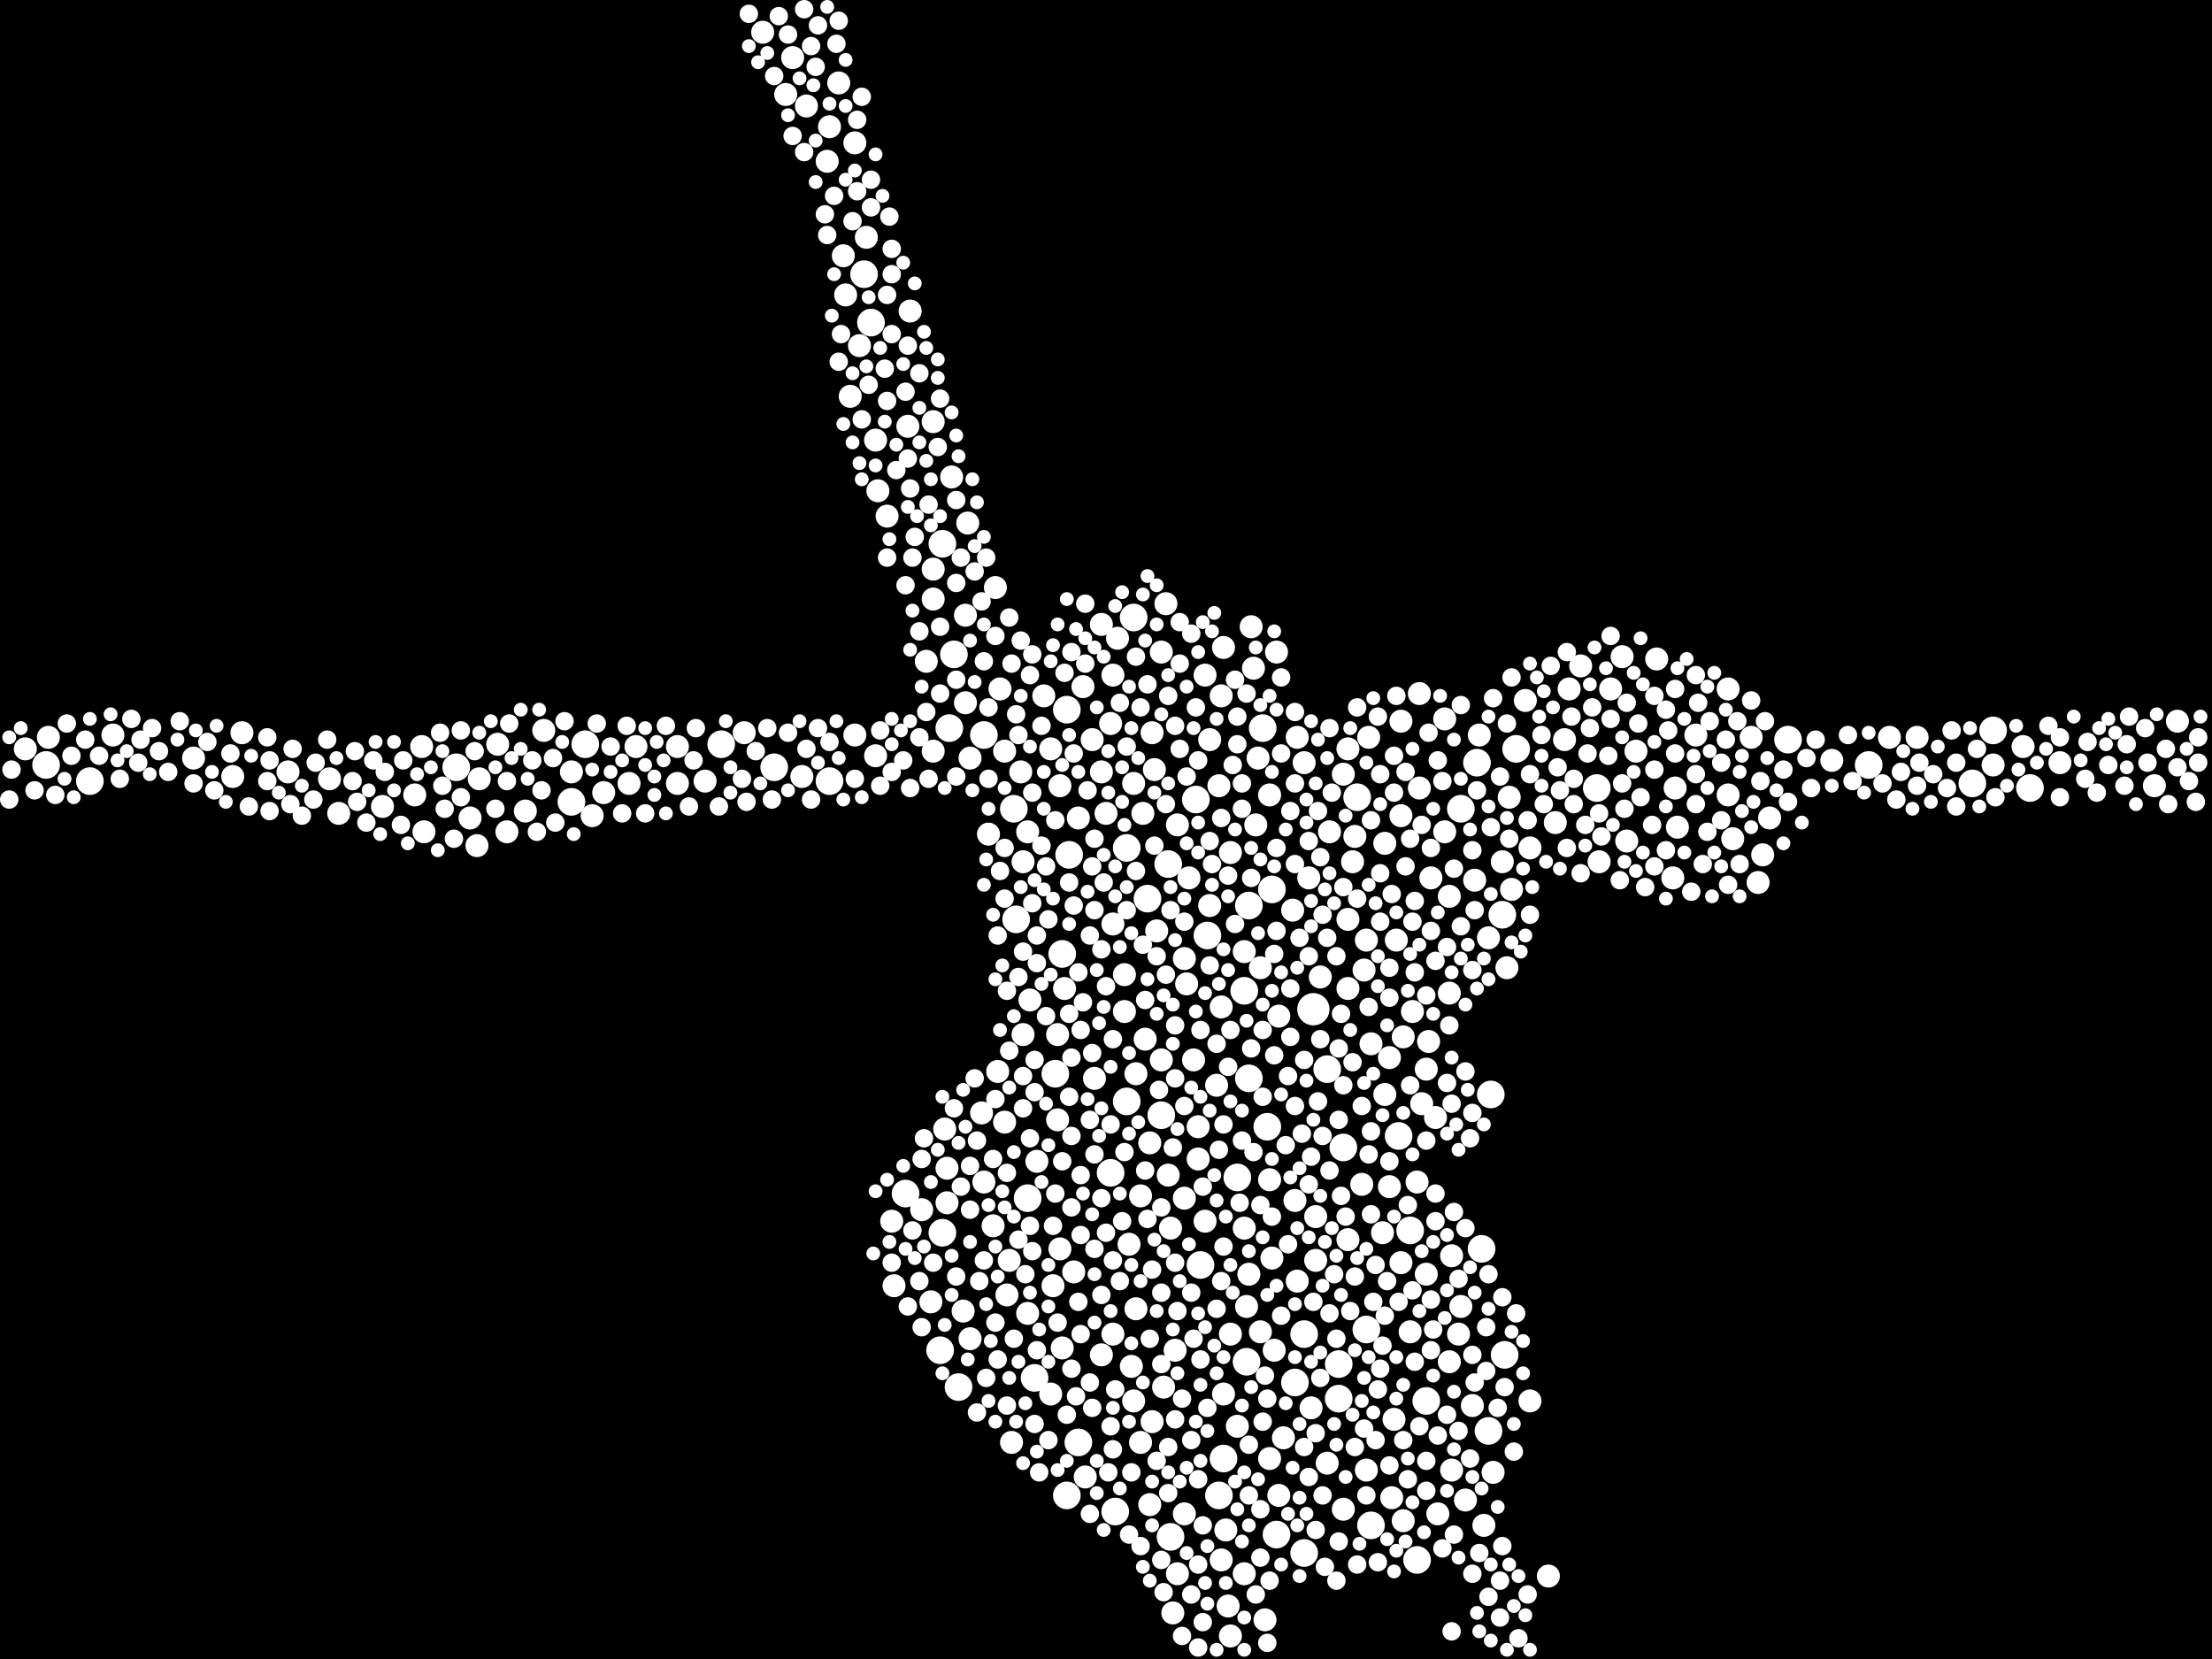 <?xml version="1.0" encoding="utf-8"?>
<svg xmlns="http://www.w3.org/2000/svg"
     xmlns:xlink="http://www.w3.org/1999/xlink" width="1920" height="1440" >

            <defs>
            <style type="text/css"><![CDATA[
circle {stroke: none;}
.c0 {fill: #FFFFFF;}
]]></style>
            </defs>
<rect x="0" y="0" width="1920" height="1440" fill="black"/>
<circle cx="1140" cy="876" r="14" class="c0"/>
<circle cx="1622" cy="664" r="12" class="c0"/>
<circle cx="882" cy="798" r="12" class="c0"/>
<circle cx="1316" cy="650" r="12" class="c0"/>
<circle cx="1162" cy="1184" r="12" class="c0"/>
<circle cx="1058" cy="1298" r="12" class="c0"/>
<circle cx="968" cy="1312" r="12" class="c0"/>
<circle cx="1096" cy="632" r="12" class="c0"/>
<circle cx="1100" cy="978" r="12" class="c0"/>
<circle cx="1552" cy="642" r="12" class="c0"/>
<circle cx="964" cy="1018" r="12" class="c0"/>
<circle cx="880" cy="702" r="12" class="c0"/>
<circle cx="1152" cy="928" r="12" class="c0"/>
<circle cx="672" cy="666" r="12" class="c0"/>
<circle cx="1730" cy="634" r="12" class="c0"/>
<circle cx="818" cy="1070" r="12" class="c0"/>
<circle cx="786" cy="1036" r="12" class="c0"/>
<circle cx="1162" cy="1214" r="12" class="c0"/>
<circle cx="1014" cy="750" r="12" class="c0"/>
<circle cx="1166" cy="996" r="12" class="c0"/>
<circle cx="1306" cy="1176" r="12" class="c0"/>
<circle cx="626" cy="646" r="12" class="c0"/>
<circle cx="1084" cy="936" r="12" class="c0"/>
<circle cx="1762" cy="684" r="12" class="c0"/>
<circle cx="1048" cy="812" r="12" class="c0"/>
<circle cx="818" cy="472" r="12" class="c0"/>
<circle cx="1386" cy="684" r="12" class="c0"/>
<circle cx="824" cy="632" r="12" class="c0"/>
<circle cx="1230" cy="1354" r="12" class="c0"/>
<circle cx="996" cy="780" r="12" class="c0"/>
<circle cx="1080" cy="860" r="12" class="c0"/>
<circle cx="984" cy="536" r="12" class="c0"/>
<circle cx="922" cy="828" r="12" class="c0"/>
<circle cx="854" cy="638" r="12" class="c0"/>
<circle cx="40" cy="664" r="12" class="c0"/>
<circle cx="1238" cy="1216" r="12" class="c0"/>
<circle cx="1178" cy="692" r="12" class="c0"/>
<circle cx="1190" cy="1324" r="12" class="c0"/>
<circle cx="1084" cy="786" r="12" class="c0"/>
<circle cx="1008" cy="968" r="12" class="c0"/>
<circle cx="1304" cy="794" r="12" class="c0"/>
<circle cx="1268" cy="702" r="12" class="c0"/>
<circle cx="1104" cy="772" r="12" class="c0"/>
<circle cx="1282" cy="662" r="12" class="c0"/>
<circle cx="978" cy="956" r="12" class="c0"/>
<circle cx="978" cy="736" r="12" class="c0"/>
<circle cx="1074" cy="1022" r="12" class="c0"/>
<circle cx="1186" cy="1154" r="12" class="c0"/>
<circle cx="936" cy="1252" r="12" class="c0"/>
<circle cx="1108" cy="1332" r="12" class="c0"/>
<circle cx="1082" cy="1182" r="12" class="c0"/>
<circle cx="1214" cy="986" r="12" class="c0"/>
<circle cx="916" cy="932" r="12" class="c0"/>
<circle cx="926" cy="616" r="12" class="c0"/>
<circle cx="750" cy="238" r="12" class="c0"/>
<circle cx="496" cy="696" r="12" class="c0"/>
<circle cx="816" cy="1172" r="12" class="c0"/>
<circle cx="1294" cy="950" r="12" class="c0"/>
<circle cx="1062" cy="1266" r="12" class="c0"/>
<circle cx="828" cy="568" r="12" class="c0"/>
<circle cx="720" cy="678" r="12" class="c0"/>
<circle cx="1132" cy="1348" r="12" class="c0"/>
<circle cx="926" cy="1298" r="12" class="c0"/>
<circle cx="1124" cy="1200" r="12" class="c0"/>
<circle cx="928" cy="742" r="12" class="c0"/>
<circle cx="756" cy="280" r="12" class="c0"/>
<circle cx="1042" cy="1098" r="12" class="c0"/>
<circle cx="78" cy="678" r="12" class="c0"/>
<circle cx="892" cy="1040" r="12" class="c0"/>
<circle cx="508" cy="646" r="12" class="c0"/>
<circle cx="1224" cy="1068" r="12" class="c0"/>
<circle cx="1712" cy="680" r="12" class="c0"/>
<circle cx="1038" cy="694" r="12" class="c0"/>
<circle cx="1286" cy="1084" r="12" class="c0"/>
<circle cx="1132" cy="1158" r="12" class="c0"/>
<circle cx="1292" cy="1242" r="12" class="c0"/>
<circle cx="1016" cy="1334" r="12" class="c0"/>
<circle cx="832" cy="1204" r="12" class="c0"/>
<circle cx="898" cy="1196" r="12" class="c0"/>
<circle cx="396" cy="666" r="12" class="c0"/>
<circle cx="1138" cy="1222" r="10" class="c0"/>
<circle cx="1500" cy="598" r="10" class="c0"/>
<circle cx="1082" cy="1134" r="10" class="c0"/>
<circle cx="1258" cy="862" r="10" class="c0"/>
<circle cx="808" cy="1130" r="10" class="c0"/>
<circle cx="1218" cy="1320" r="10" class="c0"/>
<circle cx="202" cy="674" r="10" class="c0"/>
<circle cx="994" cy="902" r="10" class="c0"/>
<circle cx="762" cy="426" r="10" class="c0"/>
<circle cx="906" cy="604" r="10" class="c0"/>
<circle cx="1000" cy="636" r="10" class="c0"/>
<circle cx="1146" cy="848" r="10" class="c0"/>
<circle cx="918" cy="898" r="10" class="c0"/>
<circle cx="840" cy="454" r="10" class="c0"/>
<circle cx="1080" cy="1366" r="10" class="c0"/>
<circle cx="790" cy="270" r="10" class="c0"/>
<circle cx="588" cy="680" r="10" class="c0"/>
<circle cx="776" cy="1116" r="10" class="c0"/>
<circle cx="948" cy="642" r="10" class="c0"/>
<circle cx="1288" cy="1324" r="10" class="c0"/>
<circle cx="646" cy="636" r="10" class="c0"/>
<circle cx="552" cy="648" r="10" class="c0"/>
<circle cx="1324" cy="608" r="10" class="c0"/>
<circle cx="718" cy="140" r="10" class="c0"/>
<circle cx="1504" cy="728" r="10" class="c0"/>
<circle cx="1132" cy="662" r="10" class="c0"/>
<circle cx="1080" cy="1066" r="10" class="c0"/>
<circle cx="1170" cy="1076" r="10" class="c0"/>
<circle cx="746" cy="300" r="10" class="c0"/>
<circle cx="682" cy="82" r="10" class="c0"/>
<circle cx="1268" cy="1134" r="10" class="c0"/>
<circle cx="1114" cy="1248" r="10" class="c0"/>
<circle cx="1278" cy="1220" r="10" class="c0"/>
<circle cx="760" cy="656" r="10" class="c0"/>
<circle cx="1590" cy="660" r="10" class="c0"/>
<circle cx="888" cy="748" r="10" class="c0"/>
<circle cx="1212" cy="816" r="10" class="c0"/>
<circle cx="1110" cy="882" r="10" class="c0"/>
<circle cx="1344" cy="1368" r="10" class="c0"/>
<circle cx="976" cy="878" r="10" class="c0"/>
<circle cx="456" cy="704" r="10" class="c0"/>
<circle cx="966" cy="586" r="10" class="c0"/>
<circle cx="1520" cy="640" r="10" class="c0"/>
<circle cx="1412" cy="730" r="10" class="c0"/>
<circle cx="1084" cy="1106" r="10" class="c0"/>
<circle cx="1266" cy="1158" r="10" class="c0"/>
<circle cx="1002" cy="668" r="10" class="c0"/>
<circle cx="1068" cy="740" r="10" class="c0"/>
<circle cx="1350" cy="714" r="10" class="c0"/>
<circle cx="1036" cy="920" r="10" class="c0"/>
<circle cx="886" cy="670" r="10" class="c0"/>
<circle cx="1456" cy="718" r="10" class="c0"/>
<circle cx="838" cy="534" r="10" class="c0"/>
<circle cx="1062" cy="1210" r="10" class="c0"/>
<circle cx="960" cy="706" r="10" class="c0"/>
<circle cx="1238" cy="928" r="10" class="c0"/>
<circle cx="1032" cy="762" r="10" class="c0"/>
<circle cx="1008" cy="566" r="10" class="c0"/>
<circle cx="742" cy="124" r="10" class="c0"/>
<circle cx="1020" cy="1172" r="10" class="c0"/>
<circle cx="1500" cy="690" r="10" class="c0"/>
<circle cx="1258" cy="1182" r="10" class="c0"/>
<circle cx="1362" cy="598" r="10" class="c0"/>
<circle cx="868" cy="598" r="10" class="c0"/>
<circle cx="1202" cy="950" r="10" class="c0"/>
<circle cx="1296" cy="1278" r="10" class="c0"/>
<circle cx="956" cy="670" r="10" class="c0"/>
<circle cx="936" cy="710" r="10" class="c0"/>
<circle cx="1170" cy="650" r="10" class="c0"/>
<circle cx="1254" cy="624" r="10" class="c0"/>
<circle cx="1028" cy="1314" r="10" class="c0"/>
<circle cx="1060" cy="1354" r="10" class="c0"/>
<circle cx="688" cy="50" r="10" class="c0"/>
<circle cx="1094" cy="1156" r="10" class="c0"/>
<circle cx="826" cy="414" r="10" class="c0"/>
<circle cx="1206" cy="918" r="10" class="c0"/>
<circle cx="1536" cy="710" r="10" class="c0"/>
<circle cx="1232" cy="602" r="10" class="c0"/>
<circle cx="1310" cy="692" r="10" class="c0"/>
<circle cx="922" cy="1170" r="10" class="c0"/>
<circle cx="332" cy="700" r="10" class="c0"/>
<circle cx="1060" cy="874" r="10" class="c0"/>
<circle cx="822" cy="1014" r="10" class="c0"/>
<circle cx="940" cy="596" r="10" class="c0"/>
<circle cx="1260" cy="1090" r="10" class="c0"/>
<circle cx="1206" cy="1030" r="10" class="c0"/>
<circle cx="98" cy="638" r="10" class="c0"/>
<circle cx="964" cy="628" r="10" class="c0"/>
<circle cx="1238" cy="1106" r="10" class="c0"/>
<circle cx="864" cy="510" r="10" class="c0"/>
<circle cx="888" cy="898" r="10" class="c0"/>
<circle cx="1258" cy="778" r="10" class="c0"/>
<circle cx="1292" cy="814" r="10" class="c0"/>
<circle cx="1248" cy="1314" r="10" class="c0"/>
<circle cx="1086" cy="544" r="10" class="c0"/>
<circle cx="1242" cy="762" r="10" class="c0"/>
<circle cx="696" cy="674" r="10" class="c0"/>
<circle cx="514" cy="708" r="10" class="c0"/>
<circle cx="1408" cy="570" r="10" class="c0"/>
<circle cx="872" cy="974" r="10" class="c0"/>
<circle cx="1022" cy="1366" r="10" class="c0"/>
<circle cx="1870" cy="682" r="10" class="c0"/>
<circle cx="1098" cy="1406" r="10" class="c0"/>
<circle cx="546" cy="680" r="10" class="c0"/>
<circle cx="858" cy="724" r="10" class="c0"/>
<circle cx="1234" cy="958" r="10" class="c0"/>
<circle cx="1240" cy="904" r="10" class="c0"/>
<circle cx="1154" cy="722" r="10" class="c0"/>
<circle cx="22" cy="650" r="10" class="c0"/>
<circle cx="1142" cy="1056" r="10" class="c0"/>
<circle cx="1184" cy="842" r="10" class="c0"/>
<circle cx="1224" cy="1156" r="10" class="c0"/>
<circle cx="980" cy="1080" r="10" class="c0"/>
<circle cx="734" cy="256" r="10" class="c0"/>
<circle cx="1166" cy="1310" r="10" class="c0"/>
<circle cx="942" cy="1282" r="10" class="c0"/>
<circle cx="1388" cy="748" r="10" class="c0"/>
<circle cx="920" cy="682" r="10" class="c0"/>
<circle cx="820" cy="980" r="10" class="c0"/>
<circle cx="1170" cy="858" r="10" class="c0"/>
<circle cx="892" cy="722" r="10" class="c0"/>
<circle cx="700" cy="92" r="10" class="c0"/>
<circle cx="998" cy="992" r="10" class="c0"/>
<circle cx="992" cy="706" r="10" class="c0"/>
<circle cx="1040" cy="1006" r="10" class="c0"/>
<circle cx="1102" cy="1024" r="10" class="c0"/>
<circle cx="1090" cy="716" r="10" class="c0"/>
<circle cx="250" cy="670" r="10" class="c0"/>
<circle cx="496" cy="670" r="10" class="c0"/>
<circle cx="986" cy="1136" r="10" class="c0"/>
<circle cx="874" cy="1124" r="10" class="c0"/>
<circle cx="1022" cy="716" r="10" class="c0"/>
<circle cx="1066" cy="1394" r="10" class="c0"/>
<circle cx="1074" cy="1238" r="10" class="c0"/>
<circle cx="1060" cy="604" r="10" class="c0"/>
<circle cx="984" cy="1216" r="10" class="c0"/>
<circle cx="838" cy="610" r="10" class="c0"/>
<circle cx="416" cy="676" r="10" class="c0"/>
<circle cx="842" cy="658" r="10" class="c0"/>
<circle cx="1050" cy="786" r="10" class="c0"/>
<circle cx="1058" cy="682" r="10" class="c0"/>
<circle cx="1232" cy="684" r="10" class="c0"/>
<circle cx="1890" cy="626" r="10" class="c0"/>
<circle cx="976" cy="846" r="10" class="c0"/>
<circle cx="1092" cy="658" r="10" class="c0"/>
<circle cx="892" cy="1140" r="10" class="c0"/>
<circle cx="932" cy="1104" r="10" class="c0"/>
<circle cx="1014" cy="1020" r="10" class="c0"/>
<circle cx="770" cy="448" r="10" class="c0"/>
<circle cx="1122" cy="790" r="10" class="c0"/>
<circle cx="1110" cy="1298" r="10" class="c0"/>
<circle cx="990" cy="1038" r="10" class="c0"/>
<circle cx="950" cy="936" r="10" class="c0"/>
<circle cx="1000" cy="1234" r="10" class="c0"/>
<circle cx="1454" cy="684" r="10" class="c0"/>
<circle cx="986" cy="932" r="10" class="c0"/>
<circle cx="866" cy="930" r="10" class="c0"/>
<circle cx="1202" cy="732" r="10" class="c0"/>
<circle cx="1030" cy="854" r="10" class="c0"/>
<circle cx="1272" cy="1302" r="10" class="c0"/>
<circle cx="774" cy="1060" r="10" class="c0"/>
<circle cx="1210" cy="1232" r="10" class="c0"/>
<circle cx="1126" cy="1112" r="10" class="c0"/>
<circle cx="1730" cy="664" r="10" class="c0"/>
<circle cx="524" cy="688" r="10" class="c0"/>
<circle cx="1788" cy="662" r="10" class="c0"/>
<circle cx="1004" cy="808" r="10" class="c0"/>
<circle cx="878" cy="1252" r="10" class="c0"/>
<circle cx="1284" cy="638" r="10" class="c0"/>
<circle cx="360" cy="690" r="10" class="c0"/>
<circle cx="788" cy="370" r="10" class="c0"/>
<circle cx="720" cy="110" r="10" class="c0"/>
<circle cx="1308" cy="840" r="10" class="c0"/>
<circle cx="1016" cy="1066" r="10" class="c0"/>
<circle cx="914" cy="1116" r="10" class="c0"/>
<circle cx="742" cy="638" r="10" class="c0"/>
<circle cx="612" cy="678" r="10" class="c0"/>
<circle cx="368" cy="722" r="10" class="c0"/>
<circle cx="918" cy="972" r="10" class="c0"/>
<circle cx="1176" cy="726" r="10" class="c0"/>
<circle cx="1080" cy="826" r="10" class="c0"/>
<circle cx="1040" cy="978" r="10" class="c0"/>
<circle cx="286" cy="676" r="10" class="c0"/>
<circle cx="912" cy="650" r="10" class="c0"/>
<circle cx="42" cy="640" r="10" class="c0"/>
<circle cx="1208" cy="1300" r="10" class="c0"/>
<circle cx="1472" cy="638" r="10" class="c0"/>
<circle cx="414" cy="734" r="10" class="c0"/>
<circle cx="982" cy="1186" r="10" class="c0"/>
<circle cx="1260" cy="1276" r="10" class="c0"/>
<circle cx="1312" cy="772" r="10" class="c0"/>
<circle cx="1530" cy="742" r="10" class="c0"/>
<circle cx="1012" cy="524" r="10" class="c0"/>
<circle cx="408" cy="710" r="10" class="c0"/>
<circle cx="1756" cy="648" r="10" class="c0"/>
<circle cx="1420" cy="652" r="10" class="c0"/>
<circle cx="1104" cy="1092" r="10" class="c0"/>
<circle cx="294" cy="706" r="10" class="c0"/>
<circle cx="1328" cy="1216" r="10" class="c0"/>
<circle cx="912" cy="1210" r="10" class="c0"/>
<circle cx="1216" cy="1096" r="10" class="c0"/>
<circle cx="862" cy="1064" r="10" class="c0"/>
<circle cx="1246" cy="970" r="10" class="c0"/>
<circle cx="854" cy="1026" r="10" class="c0"/>
<circle cx="1152" cy="1270" r="10" class="c0"/>
<circle cx="998" cy="1306" r="10" class="c0"/>
<circle cx="1254" cy="722" r="10" class="c0"/>
<circle cx="924" cy="858" r="10" class="c0"/>
<circle cx="210" cy="636" r="10" class="c0"/>
<circle cx="836" cy="1138" r="10" class="c0"/>
<circle cx="1230" cy="1026" r="10" class="c0"/>
<circle cx="810" cy="652" r="10" class="c0"/>
<circle cx="1010" cy="1204" r="10" class="c0"/>
<circle cx="1200" cy="1070" r="10" class="c0"/>
<circle cx="472" cy="634" r="10" class="c0"/>
<circle cx="1438" cy="572" r="10" class="c0"/>
<circle cx="1640" cy="640" r="10" class="c0"/>
<circle cx="168" cy="658" r="10" class="c0"/>
<circle cx="1106" cy="1172" r="10" class="c0"/>
<circle cx="894" cy="868" r="10" class="c0"/>
<circle cx="588" cy="648" r="10" class="c0"/>
<circle cx="920" cy="1084" r="10" class="c0"/>
<circle cx="1358" cy="642" r="10" class="c0"/>
<circle cx="738" cy="344" r="10" class="c0"/>
<circle cx="1094" cy="840" r="10" class="c0"/>
<circle cx="810" cy="494" r="10" class="c0"/>
<circle cx="800" cy="1050" r="10" class="c0"/>
<circle cx="956" cy="1176" r="10" class="c0"/>
<circle cx="1088" cy="580" r="10" class="c0"/>
<circle cx="1068" cy="1420" r="10" class="c0"/>
<circle cx="1064" cy="1328" r="10" class="c0"/>
<circle cx="1166" cy="672" r="10" class="c0"/>
<circle cx="966" cy="1158" r="10" class="c0"/>
<circle cx="1170" cy="798" r="10" class="c0"/>
<circle cx="1218" cy="900" r="10" class="c0"/>
<circle cx="1216" cy="708" r="10" class="c0"/>
<circle cx="432" cy="646" r="10" class="c0"/>
<circle cx="1328" cy="736" r="10" class="c0"/>
<circle cx="1664" cy="640" r="10" class="c0"/>
<circle cx="1280" cy="764" r="10" class="c0"/>
<circle cx="1186" cy="1276" r="10" class="c0"/>
<circle cx="1028" cy="1040" r="10" class="c0"/>
<circle cx="956" cy="542" r="10" class="c0"/>
<circle cx="822" cy="1044" r="10" class="c0"/>
<circle cx="1190" cy="906" r="10" class="c0"/>
<circle cx="1108" cy="566" r="10" class="c0"/>
<circle cx="1182" cy="1028" r="10" class="c0"/>
<circle cx="1046" cy="1060" r="10" class="c0"/>
<circle cx="1188" cy="640" r="10" class="c0"/>
<circle cx="1216" cy="626" r="10" class="c0"/>
<circle cx="872" cy="652" r="10" class="c0"/>
<circle cx="1174" cy="748" r="10" class="c0"/>
<circle cx="900" cy="1008" r="10" class="c0"/>
<circle cx="990" cy="1252" r="10" class="c0"/>
<circle cx="842" cy="1162" r="10" class="c0"/>
<circle cx="876" cy="1094" r="10" class="c0"/>
<circle cx="1226" cy="878" r="10" class="c0"/>
<circle cx="662" cy="28" r="10" class="c0"/>
<circle cx="1526" cy="766" r="10" class="c0"/>
<circle cx="810" cy="366" r="10" class="c0"/>
<circle cx="1008" cy="920" r="10" class="c0"/>
<circle cx="804" cy="574" r="10" class="c0"/>
<circle cx="1142" cy="1094" r="10" class="c0"/>
<circle cx="1018" cy="1400" r="10" class="c0"/>
<circle cx="1372" cy="578" r="10" class="c0"/>
<circle cx="1102" cy="1266" r="10" class="c0"/>
<circle cx="732" cy="222" r="10" class="c0"/>
<circle cx="1102" cy="690" r="10" class="c0"/>
<circle cx="1050" cy="642" r="10" class="c0"/>
<circle cx="366" cy="648" r="10" class="c0"/>
<circle cx="1452" cy="762" r="10" class="c0"/>
<circle cx="752" cy="206" r="10" class="c0"/>
<circle cx="1124" cy="1042" r="10" class="c0"/>
<circle cx="760" cy="382" r="10" class="c0"/>
<circle cx="1186" cy="816" r="10" class="c0"/>
<circle cx="1046" cy="586" r="10" class="c0"/>
<circle cx="984" cy="680" r="10" class="c0"/>
<circle cx="1136" cy="762" r="10" class="c0"/>
<circle cx="1062" cy="562" r="10" class="c0"/>
<circle cx="440" cy="722" r="10" class="c0"/>
<circle cx="970" cy="554" r="10" class="c0"/>
<circle cx="1304" cy="748" r="10" class="c0"/>
<circle cx="1056" cy="942" r="10" class="c0"/>
<circle cx="1398" cy="598" r="10" class="c0"/>
<circle cx="1028" cy="832" r="10" class="c0"/>
<circle cx="1126" cy="640" r="10" class="c0"/>
<circle cx="966" cy="802" r="10" class="c0"/>
<circle cx="728" cy="72" r="10" class="c0"/>
<circle cx="852" cy="966" r="10" class="c0"/>
<circle cx="810" cy="520" r="10" class="c0"/>
<circle cx="1068" cy="1158" r="10" class="c0"/>
<circle cx="930" cy="1048" r="8" class="c0"/>
<circle cx="1528" cy="678" r="8" class="c0"/>
<circle cx="1690" cy="684" r="8" class="c0"/>
<circle cx="138" cy="652" r="8" class="c0"/>
<circle cx="1232" cy="1238" r="8" class="c0"/>
<circle cx="1366" cy="698" r="8" class="c0"/>
<circle cx="1788" cy="692" r="8" class="c0"/>
<circle cx="1398" cy="624" r="8" class="c0"/>
<circle cx="1010" cy="1382" r="8" class="c0"/>
<circle cx="1280" cy="1200" r="8" class="c0"/>
<circle cx="1294" cy="718" r="8" class="c0"/>
<circle cx="1548" cy="668" r="8" class="c0"/>
<circle cx="1338" cy="638" r="8" class="c0"/>
<circle cx="1118" cy="934" r="8" class="c0"/>
<circle cx="1040" cy="1358" r="8" class="c0"/>
<circle cx="994" cy="868" r="8" class="c0"/>
<circle cx="764" cy="634" r="8" class="c0"/>
<circle cx="944" cy="686" r="8" class="c0"/>
<circle cx="1112" cy="1142" r="8" class="c0"/>
<circle cx="1880" cy="650" r="8" class="c0"/>
<circle cx="800" cy="1152" r="8" class="c0"/>
<circle cx="726" cy="38" r="8" class="c0"/>
<circle cx="1176" cy="1256" r="8" class="c0"/>
<circle cx="1166" cy="942" r="8" class="c0"/>
<circle cx="806" cy="438" r="8" class="c0"/>
<circle cx="926" cy="1228" r="8" class="c0"/>
<circle cx="1042" cy="1180" r="8" class="c0"/>
<circle cx="1246" cy="834" r="8" class="c0"/>
<circle cx="1448" cy="634" r="8" class="c0"/>
<circle cx="1004" cy="1268" r="8" class="c0"/>
<circle cx="1478" cy="750" r="8" class="c0"/>
<circle cx="908" cy="752" r="8" class="c0"/>
<circle cx="1008" cy="1354" r="8" class="c0"/>
<circle cx="1182" cy="960" r="8" class="c0"/>
<circle cx="1154" cy="632" r="8" class="c0"/>
<circle cx="850" cy="1112" r="8" class="c0"/>
<circle cx="1366" cy="676" r="8" class="c0"/>
<circle cx="1040" cy="1284" r="8" class="c0"/>
<circle cx="798" cy="324" r="8" class="c0"/>
<circle cx="1304" cy="1342" r="8" class="c0"/>
<circle cx="1354" cy="686" r="8" class="c0"/>
<circle cx="1650" cy="670" r="8" class="c0"/>
<circle cx="1062" cy="976" r="8" class="c0"/>
<circle cx="1732" cy="692" r="8" class="c0"/>
<circle cx="1242" cy="1128" r="8" class="c0"/>
<circle cx="928" cy="766" r="8" class="c0"/>
<circle cx="1328" cy="794" r="8" class="c0"/>
<circle cx="966" cy="902" r="8" class="c0"/>
<circle cx="1284" cy="1348" r="8" class="c0"/>
<circle cx="894" cy="988" r="8" class="c0"/>
<circle cx="1076" cy="1044" r="8" class="c0"/>
<circle cx="856" cy="484" r="8" class="c0"/>
<circle cx="1178" cy="1358" r="8" class="c0"/>
<circle cx="1308" cy="628" r="8" class="c0"/>
<circle cx="656" cy="652" r="8" class="c0"/>
<circle cx="1034" cy="550" r="8" class="c0"/>
<circle cx="1716" cy="650" r="8" class="c0"/>
<circle cx="930" cy="918" r="8" class="c0"/>
<circle cx="1220" cy="752" r="8" class="c0"/>
<circle cx="1292" cy="1106" r="8" class="c0"/>
<circle cx="946" cy="1200" r="8" class="c0"/>
<circle cx="972" cy="610" r="8" class="c0"/>
<circle cx="986" cy="756" r="8" class="c0"/>
<circle cx="990" cy="614" r="8" class="c0"/>
<circle cx="1198" cy="672" r="8" class="c0"/>
<circle cx="936" cy="1130" r="8" class="c0"/>
<circle cx="864" cy="954" r="8" class="c0"/>
<circle cx="430" cy="702" r="8" class="c0"/>
<circle cx="1262" cy="1332" r="8" class="c0"/>
<circle cx="1666" cy="662" r="8" class="c0"/>
<circle cx="1228" cy="1182" r="8" class="c0"/>
<circle cx="1472" cy="586" r="8" class="c0"/>
<circle cx="790" cy="424" r="8" class="c0"/>
<circle cx="942" cy="576" r="8" class="c0"/>
<circle cx="1070" cy="664" r="8" class="c0"/>
<circle cx="830" cy="434" r="8" class="c0"/>
<circle cx="910" cy="1250" r="8" class="c0"/>
<circle cx="1000" cy="1102" r="8" class="c0"/>
<circle cx="1136" cy="1282" r="8" class="c0"/>
<circle cx="848" cy="990" r="8" class="c0"/>
<circle cx="794" cy="466" r="8" class="c0"/>
<circle cx="1184" cy="1240" r="8" class="c0"/>
<circle cx="744" cy="166" r="8" class="c0"/>
<circle cx="1042" cy="894" r="8" class="c0"/>
<circle cx="1238" cy="1268" r="8" class="c0"/>
<circle cx="216" cy="700" r="8" class="c0"/>
<circle cx="1248" cy="660" r="8" class="c0"/>
<circle cx="874" cy="1018" r="8" class="c0"/>
<circle cx="1108" cy="736" r="8" class="c0"/>
<circle cx="604" cy="632" r="8" class="c0"/>
<circle cx="1304" cy="1126" r="8" class="c0"/>
<circle cx="1436" cy="752" r="8" class="c0"/>
<circle cx="882" cy="620" r="8" class="c0"/>
<circle cx="1198" cy="800" r="8" class="c0"/>
<circle cx="846" cy="496" r="8" class="c0"/>
<circle cx="894" cy="586" r="8" class="c0"/>
<circle cx="1500" cy="768" r="8" class="c0"/>
<circle cx="932" cy="786" r="8" class="c0"/>
<circle cx="814" cy="388" r="8" class="c0"/>
<circle cx="1228" cy="844" r="8" class="c0"/>
<circle cx="864" cy="552" r="8" class="c0"/>
<circle cx="1240" cy="636" r="8" class="c0"/>
<circle cx="232" cy="640" r="8" class="c0"/>
<circle cx="938" cy="1072" r="8" class="c0"/>
<circle cx="964" cy="1238" r="8" class="c0"/>
<circle cx="1278" cy="966" r="8" class="c0"/>
<circle cx="898" cy="1236" r="8" class="c0"/>
<circle cx="1132" cy="1256" r="8" class="c0"/>
<circle cx="234" cy="704" r="8" class="c0"/>
<circle cx="1094" cy="1352" r="8" class="c0"/>
<circle cx="1378" cy="654" r="8" class="c0"/>
<circle cx="62" cy="656" r="8" class="c0"/>
<circle cx="560" cy="706" r="8" class="c0"/>
<circle cx="1812" cy="644" r="8" class="c0"/>
<circle cx="1498" cy="642" r="8" class="c0"/>
<circle cx="950" cy="1002" r="8" class="c0"/>
<circle cx="1246" cy="1060" r="8" class="c0"/>
<circle cx="1060" cy="1112" r="8" class="c0"/>
<circle cx="1508" cy="626" r="8" class="c0"/>
<circle cx="918" cy="1148" r="8" class="c0"/>
<circle cx="958" cy="766" r="8" class="c0"/>
<circle cx="1572" cy="684" r="8" class="c0"/>
<circle cx="1108" cy="808" r="8" class="c0"/>
<circle cx="1124" cy="680" r="8" class="c0"/>
<circle cx="834" cy="1030" r="8" class="c0"/>
<circle cx="730" cy="290" r="8" class="c0"/>
<circle cx="1410" cy="702" r="8" class="c0"/>
<circle cx="1302" cy="1372" r="8" class="c0"/>
<circle cx="1148" cy="1298" r="8" class="c0"/>
<circle cx="998" cy="1162" r="8" class="c0"/>
<circle cx="1278" cy="842" r="8" class="c0"/>
<circle cx="462" cy="660" r="8" class="c0"/>
<circle cx="1012" cy="698" r="8" class="c0"/>
<circle cx="186" cy="686" r="8" class="c0"/>
<circle cx="1094" cy="1046" r="8" class="c0"/>
<circle cx="1248" cy="1246" r="8" class="c0"/>
<circle cx="956" cy="824" r="8" class="c0"/>
<circle cx="1044" cy="1030" r="8" class="c0"/>
<circle cx="828" cy="962" r="8" class="c0"/>
<circle cx="1056" cy="1136" r="8" class="c0"/>
<circle cx="1268" cy="804" r="8" class="c0"/>
<circle cx="1002" cy="734" r="8" class="c0"/>
<circle cx="530" cy="648" r="8" class="c0"/>
<circle cx="928" cy="952" r="8" class="c0"/>
<circle cx="1900" cy="678" r="8" class="c0"/>
<circle cx="1848" cy="622" r="8" class="c0"/>
<circle cx="1034" cy="1384" r="8" class="c0"/>
<circle cx="1050" cy="838" r="8" class="c0"/>
<circle cx="1406" cy="764" r="8" class="c0"/>
<circle cx="1130" cy="984" r="8" class="c0"/>
<circle cx="874" cy="1220" r="8" class="c0"/>
<circle cx="490" cy="626" r="8" class="c0"/>
<circle cx="866" cy="1180" r="8" class="c0"/>
<circle cx="874" cy="860" r="8" class="c0"/>
<circle cx="968" cy="1206" r="8" class="c0"/>
<circle cx="1454" cy="598" r="8" class="c0"/>
<circle cx="742" cy="676" r="8" class="c0"/>
<circle cx="1360" cy="736" r="8" class="c0"/>
<circle cx="748" cy="84" r="8" class="c0"/>
<circle cx="1128" cy="814" r="8" class="c0"/>
<circle cx="1164" cy="880" r="8" class="c0"/>
<circle cx="1328" cy="672" r="8" class="c0"/>
<circle cx="1882" cy="698" r="8" class="c0"/>
<circle cx="878" cy="576" r="8" class="c0"/>
<circle cx="1266" cy="1242" r="8" class="c0"/>
<circle cx="1056" cy="906" r="8" class="c0"/>
<circle cx="1698" cy="662" r="8" class="c0"/>
<circle cx="1152" cy="814" r="8" class="c0"/>
<circle cx="980" cy="1332" r="8" class="c0"/>
<circle cx="1238" cy="990" r="8" class="c0"/>
<circle cx="708" cy="58" r="8" class="c0"/>
<circle cx="962" cy="1278" r="8" class="c0"/>
<circle cx="898" cy="948" r="8" class="c0"/>
<circle cx="180" cy="644" r="8" class="c0"/>
<circle cx="756" cy="180" r="8" class="c0"/>
<circle cx="768" cy="320" r="8" class="c0"/>
<circle cx="306" cy="678" r="8" class="c0"/>
<circle cx="1494" cy="662" r="8" class="c0"/>
<circle cx="1778" cy="630" r="8" class="c0"/>
<circle cx="440" cy="678" r="8" class="c0"/>
<circle cx="1034" cy="1250" r="8" class="c0"/>
<circle cx="1352" cy="666" r="8" class="c0"/>
<circle cx="774" cy="670" r="8" class="c0"/>
<circle cx="1482" cy="722" r="8" class="c0"/>
<circle cx="1164" cy="1038" r="8" class="c0"/>
<circle cx="104" cy="676" r="8" class="c0"/>
<circle cx="770" cy="348" r="8" class="c0"/>
<circle cx="1100" cy="1214" r="8" class="c0"/>
<circle cx="310" cy="696" r="8" class="c0"/>
<circle cx="1396" cy="656" r="8" class="c0"/>
<circle cx="880" cy="1162" r="8" class="c0"/>
<circle cx="1196" cy="1206" r="8" class="c0"/>
<circle cx="1178" cy="780" r="8" class="c0"/>
<circle cx="1124" cy="960" r="8" class="c0"/>
<circle cx="1474" cy="610" r="8" class="c0"/>
<circle cx="1086" cy="910" r="8" class="c0"/>
<circle cx="902" cy="1278" r="8" class="c0"/>
<circle cx="1830" cy="664" r="8" class="c0"/>
<circle cx="788" cy="300" r="8" class="c0"/>
<circle cx="1144" cy="956" r="8" class="c0"/>
<circle cx="972" cy="1112" r="8" class="c0"/>
<circle cx="1208" cy="776" r="8" class="c0"/>
<circle cx="1038" cy="614" r="8" class="c0"/>
<circle cx="1186" cy="1298" r="8" class="c0"/>
<circle cx="1078" cy="990" r="8" class="c0"/>
<circle cx="1244" cy="1154" r="8" class="c0"/>
<circle cx="724" cy="170" r="8" class="c0"/>
<circle cx="872" cy="736" r="8" class="c0"/>
<circle cx="1226" cy="800" r="8" class="c0"/>
<circle cx="30" cy="686" r="8" class="c0"/>
<circle cx="470" cy="686" r="8" class="c0"/>
<circle cx="1142" cy="1328" r="8" class="c0"/>
<circle cx="786" cy="340" r="8" class="c0"/>
<circle cx="1116" cy="994" r="8" class="c0"/>
<circle cx="1120" cy="704" r="8" class="c0"/>
<circle cx="1052" cy="750" r="8" class="c0"/>
<circle cx="978" cy="648" r="8" class="c0"/>
<circle cx="578" cy="630" r="8" class="c0"/>
<circle cx="1646" cy="694" r="8" class="c0"/>
<circle cx="1094" cy="1310" r="8" class="c0"/>
<circle cx="788" cy="1134" r="8" class="c0"/>
<circle cx="1694" cy="634" r="8" class="c0"/>
<circle cx="996" cy="594" r="8" class="c0"/>
<circle cx="1206" cy="866" r="8" class="c0"/>
<circle cx="1020" cy="936" r="8" class="c0"/>
<circle cx="788" cy="398" r="8" class="c0"/>
<circle cx="1224" cy="728" r="8" class="c0"/>
<circle cx="442" cy="628" r="8" class="c0"/>
<circle cx="1388" cy="706" r="8" class="c0"/>
<circle cx="1494" cy="712" r="8" class="c0"/>
<circle cx="1026" cy="1420" r="8" class="c0"/>
<circle cx="156" cy="626" r="8" class="c0"/>
<circle cx="1472" cy="698" r="8" class="c0"/>
<circle cx="400" cy="634" r="8" class="c0"/>
<circle cx="1048" cy="1222" r="8" class="c0"/>
<circle cx="324" cy="660" r="8" class="c0"/>
<circle cx="1058" cy="998" r="8" class="c0"/>
<circle cx="806" cy="676" r="8" class="c0"/>
<circle cx="1008" cy="1122" r="8" class="c0"/>
<circle cx="1196" cy="1356" r="8" class="c0"/>
<circle cx="1020" cy="630" r="8" class="c0"/>
<circle cx="1454" cy="654" r="8" class="c0"/>
<circle cx="1024" cy="576" r="8" class="c0"/>
<circle cx="904" cy="630" r="8" class="c0"/>
<circle cx="1028" cy="800" r="8" class="c0"/>
<circle cx="1112" cy="588" r="8" class="c0"/>
<circle cx="930" cy="986" r="8" class="c0"/>
<circle cx="996" cy="1058" r="8" class="c0"/>
<circle cx="974" cy="1060" r="8" class="c0"/>
<circle cx="334" cy="670" r="8" class="c0"/>
<circle cx="1158" cy="1106" r="8" class="c0"/>
<circle cx="938" cy="894" r="8" class="c0"/>
<circle cx="232" cy="678" r="8" class="c0"/>
<circle cx="252" cy="698" r="8" class="c0"/>
<circle cx="1278" cy="738" r="8" class="c0"/>
<circle cx="1408" cy="680" r="8" class="c0"/>
<circle cx="848" cy="1226" r="8" class="c0"/>
<circle cx="1312" cy="588" r="8" class="c0"/>
<circle cx="1118" cy="1080" r="8" class="c0"/>
<circle cx="900" cy="812" r="8" class="c0"/>
<circle cx="648" cy="696" r="8" class="c0"/>
<circle cx="1078" cy="702" r="8" class="c0"/>
<circle cx="924" cy="584" r="8" class="c0"/>
<circle cx="684" cy="636" r="8" class="c0"/>
<circle cx="1210" cy="656" r="8" class="c0"/>
<circle cx="540" cy="706" r="8" class="c0"/>
<circle cx="774" cy="1096" r="8" class="c0"/>
<circle cx="676" cy="14" r="8" class="c0"/>
<circle cx="1154" cy="1140" r="8" class="c0"/>
<circle cx="888" cy="826" r="8" class="c0"/>
<circle cx="1136" cy="830" r="8" class="c0"/>
<circle cx="1226" cy="1120" r="8" class="c0"/>
<circle cx="1162" cy="972" r="8" class="c0"/>
<circle cx="1302" cy="1404" r="8" class="c0"/>
<circle cx="1060" cy="710" r="8" class="c0"/>
<circle cx="1040" cy="660" r="8" class="c0"/>
<circle cx="1106" cy="828" r="8" class="c0"/>
<circle cx="754" cy="334" r="8" class="c0"/>
<circle cx="146" cy="670" r="8" class="c0"/>
<circle cx="1290" cy="1152" r="8" class="c0"/>
<circle cx="1314" cy="1260" r="8" class="c0"/>
<circle cx="960" cy="1070" r="8" class="c0"/>
<circle cx="1198" cy="1188" r="8" class="c0"/>
<circle cx="1346" cy="578" r="8" class="c0"/>
<circle cx="1228" cy="782" r="8" class="c0"/>
<circle cx="1028" cy="960" r="8" class="c0"/>
<circle cx="482" cy="714" r="8" class="c0"/>
<circle cx="672" cy="66" r="8" class="c0"/>
<circle cx="1084" cy="1298" r="8" class="c0"/>
<circle cx="842" cy="1012" r="8" class="c0"/>
<circle cx="1326" cy="1384" r="8" class="c0"/>
<circle cx="1364" cy="622" r="8" class="c0"/>
<circle cx="1162" cy="1338" r="8" class="c0"/>
<circle cx="774" cy="216" r="8" class="c0"/>
<circle cx="1424" cy="692" r="8" class="c0"/>
<circle cx="888" cy="962" r="8" class="c0"/>
<circle cx="898" cy="920" r="8" class="c0"/>
<circle cx="1136" cy="730" r="8" class="c0"/>
<circle cx="1014" cy="1296" r="8" class="c0"/>
<circle cx="1188" cy="1002" r="8" class="c0"/>
<circle cx="1006" cy="946" r="8" class="c0"/>
<circle cx="1862" cy="632" r="8" class="c0"/>
<circle cx="774" cy="238" r="8" class="c0"/>
<circle cx="964" cy="976" r="8" class="c0"/>
<circle cx="1050" cy="730" r="8" class="c0"/>
<circle cx="948" cy="752" r="8" class="c0"/>
<circle cx="950" cy="1084" r="8" class="c0"/>
<circle cx="1120" cy="858" r="8" class="c0"/>
<circle cx="830" cy="674" r="8" class="c0"/>
<circle cx="886" cy="556" r="8" class="c0"/>
<circle cx="798" cy="640" r="8" class="c0"/>
<circle cx="1318" cy="1422" r="8" class="c0"/>
<circle cx="938" cy="1158" r="8" class="c0"/>
<circle cx="710" cy="22" r="8" class="c0"/>
<circle cx="1846" cy="646" r="8" class="c0"/>
<circle cx="1178" cy="614" r="8" class="c0"/>
<circle cx="698" cy="8" r="8" class="c0"/>
<circle cx="1820" cy="688" r="8" class="c0"/>
<circle cx="728" cy="18" r="8" class="c0"/>
<circle cx="1096" cy="952" r="8" class="c0"/>
<circle cx="1608" cy="678" r="8" class="c0"/>
<circle cx="1258" cy="890" r="8" class="c0"/>
<circle cx="810" cy="1096" r="8" class="c0"/>
<circle cx="644" cy="676" r="8" class="c0"/>
<circle cx="904" cy="734" r="8" class="c0"/>
<circle cx="1044" cy="1408" r="8" class="c0"/>
<circle cx="1008" cy="1184" r="8" class="c0"/>
<circle cx="1146" cy="1196" r="8" class="c0"/>
<circle cx="792" cy="484" r="8" class="c0"/>
<circle cx="602" cy="660" r="8" class="c0"/>
<circle cx="1174" cy="922" r="8" class="c0"/>
<circle cx="1142" cy="1244" r="8" class="c0"/>
<circle cx="1100" cy="1426" r="8" class="c0"/>
<circle cx="284" cy="642" r="8" class="c0"/>
<circle cx="1268" cy="612" r="8" class="c0"/>
<circle cx="1146" cy="744" r="8" class="c0"/>
<circle cx="698" cy="132" r="8" class="c0"/>
<circle cx="1030" cy="674" r="8" class="c0"/>
<circle cx="1260" cy="958" r="8" class="c0"/>
<circle cx="1246" cy="1036" r="8" class="c0"/>
<circle cx="274" cy="662" r="8" class="c0"/>
<circle cx="1256" cy="822" r="8" class="c0"/>
<circle cx="1188" cy="874" r="8" class="c0"/>
<circle cx="254" cy="650" r="8" class="c0"/>
<circle cx="1148" cy="794" r="8" class="c0"/>
<circle cx="1160" cy="1372" r="8" class="c0"/>
<circle cx="1380" cy="632" r="8" class="c0"/>
<circle cx="1810" cy="676" r="8" class="c0"/>
<circle cx="932" cy="654" r="8" class="c0"/>
<circle cx="1026" cy="1214" r="8" class="c0"/>
<circle cx="1020" cy="890" r="8" class="c0"/>
<circle cx="200" cy="654" r="8" class="c0"/>
<circle cx="348" cy="716" r="8" class="c0"/>
<circle cx="1104" cy="1056" r="8" class="c0"/>
<circle cx="872" cy="780" r="8" class="c0"/>
<circle cx="1124" cy="618" r="8" class="c0"/>
<circle cx="1272" cy="930" r="8" class="c0"/>
<circle cx="1106" cy="916" r="8" class="c0"/>
<circle cx="1436" cy="604" r="8" class="c0"/>
<circle cx="858" cy="676" r="8" class="c0"/>
<circle cx="1278" cy="1176" r="8" class="c0"/>
<circle cx="1864" cy="662" r="8" class="c0"/>
<circle cx="1166" cy="770" r="8" class="c0"/>
<circle cx="896" cy="784" r="8" class="c0"/>
<circle cx="884" cy="1076" r="8" class="c0"/>
<circle cx="798" cy="548" r="8" class="c0"/>
<circle cx="1698" cy="700" r="8" class="c0"/>
<circle cx="382" cy="636" r="8" class="c0"/>
<circle cx="1154" cy="1016" r="8" class="c0"/>
<circle cx="1292" cy="1386" r="8" class="c0"/>
<circle cx="168" cy="680" r="8" class="c0"/>
<circle cx="384" cy="682" r="8" class="c0"/>
<circle cx="792" cy="1068" r="8" class="c0"/>
<circle cx="1262" cy="754" r="8" class="c0"/>
<circle cx="764" cy="682" r="8" class="c0"/>
<circle cx="1326" cy="712" r="8" class="c0"/>
<circle cx="868" cy="756" r="8" class="c0"/>
<circle cx="1014" cy="604" r="8" class="c0"/>
<circle cx="1082" cy="602" r="8" class="c0"/>
<circle cx="86" cy="656" r="8" class="c0"/>
<circle cx="114" cy="624" r="8" class="c0"/>
<circle cx="1124" cy="750" r="8" class="c0"/>
<circle cx="1036" cy="1162" r="8" class="c0"/>
<circle cx="1072" cy="802" r="8" class="c0"/>
<circle cx="704" cy="694" r="8" class="c0"/>
<circle cx="940" cy="870" r="8" class="c0"/>
<circle cx="48" cy="690" r="8" class="c0"/>
<circle cx="1290" cy="1190" r="8" class="c0"/>
<circle cx="830" cy="1108" r="8" class="c0"/>
<circle cx="908" cy="882" r="8" class="c0"/>
<circle cx="1434" cy="716" r="8" class="c0"/>
<circle cx="830" cy="506" r="8" class="c0"/>
<circle cx="1098" cy="1194" r="8" class="c0"/>
<circle cx="1300" cy="1222" r="8" class="c0"/>
<circle cx="852" cy="522" r="8" class="c0"/>
<circle cx="544" cy="630" r="8" class="c0"/>
<circle cx="842" cy="1050" r="8" class="c0"/>
<circle cx="756" cy="156" r="8" class="c0"/>
<circle cx="1302" cy="674" r="8" class="c0"/>
<circle cx="1468" cy="774" r="8" class="c0"/>
<circle cx="856" cy="1196" r="8" class="c0"/>
<circle cx="942" cy="524" r="8" class="c0"/>
<circle cx="1068" cy="894" r="8" class="c0"/>
<circle cx="1280" cy="790" r="8" class="c0"/>
<circle cx="272" cy="694" r="8" class="c0"/>
<circle cx="854" cy="574" r="8" class="c0"/>
<circle cx="1206" cy="840" r="8" class="c0"/>
<circle cx="976" cy="1000" r="8" class="c0"/>
<circle cx="1086" cy="762" r="8" class="c0"/>
<circle cx="1172" cy="1138" r="8" class="c0"/>
<circle cx="1214" cy="1130" r="8" class="c0"/>
<circle cx="956" cy="1124" r="8" class="c0"/>
<circle cx="1256" cy="1228" r="8" class="c0"/>
<circle cx="1908" cy="640" r="8" class="c0"/>
<circle cx="1136" cy="1028" r="8" class="c0"/>
<circle cx="1102" cy="1372" r="8" class="c0"/>
<circle cx="1144" cy="704" r="8" class="c0"/>
<circle cx="650" cy="12" r="8" class="c0"/>
<circle cx="386" cy="702" r="8" class="c0"/>
<circle cx="1206" cy="1272" r="8" class="c0"/>
<circle cx="1222" cy="1284" r="8" class="c0"/>
<circle cx="1012" cy="846" r="8" class="c0"/>
<circle cx="830" cy="590" r="8" class="c0"/>
<circle cx="1096" cy="1234" r="8" class="c0"/>
<circle cx="1390" cy="726" r="8" class="c0"/>
<circle cx="934" cy="1212" r="8" class="c0"/>
<circle cx="960" cy="856" r="8" class="c0"/>
<circle cx="946" cy="972" r="8" class="c0"/>
<circle cx="1066" cy="760" r="8" class="c0"/>
<circle cx="846" cy="936" r="8" class="c0"/>
<circle cx="720" cy="644" r="8" class="c0"/>
<circle cx="1276" cy="988" r="8" class="c0"/>
<circle cx="670" cy="694" r="8" class="c0"/>
<circle cx="966" cy="1258" r="8" class="c0"/>
<circle cx="800" cy="1006" r="8" class="c0"/>
<circle cx="884" cy="638" r="8" class="c0"/>
<circle cx="1040" cy="1430" r="8" class="c0"/>
<circle cx="684" cy="30" r="8" class="c0"/>
<circle cx="1198" cy="758" r="8" class="c0"/>
<circle cx="930" cy="566" r="8" class="c0"/>
<circle cx="1238" cy="1294" r="8" class="c0"/>
<circle cx="1906" cy="696" r="8" class="c0"/>
<circle cx="1096" cy="894" r="8" class="c0"/>
<circle cx="854" cy="1094" r="8" class="c0"/>
<circle cx="1008" cy="1048" r="8" class="c0"/>
<circle cx="1020" cy="1096" r="8" class="c0"/>
<circle cx="950" cy="728" r="8" class="c0"/>
<circle cx="1306" cy="1204" r="8" class="c0"/>
<circle cx="740" cy="192" r="8" class="c0"/>
<circle cx="894" cy="1064" r="8" class="c0"/>
<circle cx="790" cy="684" r="8" class="c0"/>
<circle cx="1004" cy="830" r="8" class="c0"/>
<circle cx="1204" cy="1112" r="8" class="c0"/>
<circle cx="1224" cy="942" r="8" class="c0"/>
<circle cx="834" cy="484" r="8" class="c0"/>
<circle cx="1078" cy="680" r="8" class="c0"/>
<circle cx="1242" cy="808" r="8" class="c0"/>
<circle cx="1218" cy="1250" r="8" class="c0"/>
<circle cx="1788" cy="640" r="8" class="c0"/>
<circle cx="956" cy="1040" r="8" class="c0"/>
<circle cx="1552" cy="696" r="8" class="c0"/>
<circle cx="394" cy="728" r="8" class="c0"/>
<circle cx="1634" cy="680" r="8" class="c0"/>
<circle cx="936" cy="844" r="8" class="c0"/>
<circle cx="74" cy="642" r="8" class="c0"/>
<circle cx="770" cy="256" r="8" class="c0"/>
<circle cx="888" cy="934" r="8" class="c0"/>
<circle cx="910" cy="798" r="8" class="c0"/>
<circle cx="896" cy="688" r="8" class="c0"/>
<circle cx="1472" cy="672" r="8" class="c0"/>
<circle cx="710" cy="632" r="8" class="c0"/>
<circle cx="598" cy="700" r="8" class="c0"/>
<circle cx="1192" cy="1130" r="8" class="c0"/>
<circle cx="986" cy="570" r="8" class="c0"/>
<circle cx="1428" cy="770" r="8" class="c0"/>
<circle cx="1412" cy="610" r="8" class="c0"/>
<circle cx="718" cy="204" r="8" class="c0"/>
<circle cx="1034" cy="1122" r="8" class="c0"/>
<circle cx="978" cy="790" r="8" class="c0"/>
<circle cx="802" cy="988" r="8" class="c0"/>
<circle cx="1360" cy="566" r="8" class="c0"/>
<circle cx="1190" cy="1054" r="8" class="c0"/>
<circle cx="1296" cy="606" r="8" class="c0"/>
<circle cx="8" cy="694" r="8" class="c0"/>
<circle cx="688" cy="118" r="8" class="c0"/>
<circle cx="1242" cy="736" r="8" class="c0"/>
<circle cx="1532" cy="626" r="8" class="c0"/>
<circle cx="1678" cy="672" r="8" class="c0"/>
<circle cx="1160" cy="830" r="8" class="c0"/>
<circle cx="1436" cy="668" r="8" class="c0"/>
<circle cx="1310" cy="728" r="8" class="c0"/>
<circle cx="862" cy="1006" r="8" class="c0"/>
<circle cx="1256" cy="940" r="8" class="c0"/>
<circle cx="922" cy="1008" r="8" class="c0"/>
<circle cx="318" cy="714" r="8" class="c0"/>
<circle cx="876" cy="536" r="8" class="c0"/>
<circle cx="1908" cy="662" r="8" class="c0"/>
<circle cx="938" cy="1020" r="8" class="c0"/>
<circle cx="946" cy="812" r="8" class="c0"/>
<circle cx="770" cy="484" r="8" class="c0"/>
<circle cx="914" cy="1064" r="8" class="c0"/>
<circle cx="1260" cy="1416" r="8" class="c0"/>
<circle cx="804" cy="618" r="8" class="c0"/>
<circle cx="1210" cy="688" r="8" class="c0"/>
<circle cx="350" cy="660" r="8" class="c0"/>
<circle cx="744" cy="104" r="8" class="c0"/>
<circle cx="1262" cy="1052" r="8" class="c0"/>
<circle cx="1176" cy="1108" r="8" class="c0"/>
<circle cx="748" cy="364" r="8" class="c0"/>
<circle cx="1446" cy="616" r="8" class="c0"/>
<circle cx="412" cy="652" r="8" class="c0"/>
<circle cx="1238" cy="864" r="8" class="c0"/>
<circle cx="1016" cy="790" r="8" class="c0"/>
<circle cx="1272" cy="1066" r="8" class="c0"/>
<circle cx="1576" cy="642" r="8" class="c0"/>
<circle cx="1020" cy="1232" r="8" class="c0"/>
<circle cx="1316" cy="1140" r="8" class="c0"/>
<circle cx="1062" cy="1082" r="8" class="c0"/>
<circle cx="1112" cy="654" r="8" class="c0"/>
<circle cx="896" cy="1086" r="8" class="c0"/>
<circle cx="1190" cy="712" r="8" class="c0"/>
<circle cx="1190" cy="982" r="8" class="c0"/>
<circle cx="798" cy="1112" r="8" class="c0"/>
<circle cx="1604" cy="638" r="8" class="c0"/>
<circle cx="946" cy="1314" r="8" class="c0"/>
<circle cx="864" cy="1148" r="8" class="c0"/>
<circle cx="1084" cy="1254" r="8" class="c0"/>
<circle cx="916" cy="712" r="8" class="c0"/>
<circle cx="1072" cy="590" r="8" class="c0"/>
<circle cx="480" cy="658" r="8" class="c0"/>
<circle cx="716" cy="186" r="8" class="c0"/>
<circle cx="1014" cy="1256" r="8" class="c0"/>
<circle cx="890" cy="1106" r="8" class="c0"/>
<circle cx="778" cy="408" r="8" class="c0"/>
<circle cx="1148" cy="986" r="8" class="c0"/>
<circle cx="518" cy="628" r="8" class="c0"/>
<circle cx="1484" cy="626" r="8" class="c0"/>
<circle cx="982" cy="1278" r="8" class="c0"/>
<circle cx="1132" cy="920" r="8" class="c0"/>
<circle cx="1044" cy="1324" r="8" class="c0"/>
<circle cx="1024" cy="650" r="8" class="c0"/>
<circle cx="1194" cy="1098" r="8" class="c0"/>
<circle cx="1160" cy="1162" r="8" class="c0"/>
<circle cx="122" cy="642" r="8" class="c0"/>
<circle cx="700" cy="650" r="8" class="c0"/>
<circle cx="132" cy="632" r="8" class="c0"/>
<circle cx="784" cy="660" r="8" class="c0"/>
<circle cx="58" cy="628" r="8" class="c0"/>
<circle cx="1202" cy="1142" r="8" class="c0"/>
<circle cx="866" cy="812" r="8" class="c0"/>
<circle cx="1276" cy="1266" r="8" class="c0"/>
<circle cx="120" cy="662" r="8" class="c0"/>
<circle cx="666" cy="632" r="8" class="c0"/>
<circle cx="1138" cy="1004" r="8" class="c0"/>
<circle cx="774" cy="290" r="8" class="c0"/>
<circle cx="10" cy="668" r="8" class="c0"/>
<circle cx="1220" cy="670" r="8" class="c0"/>
<circle cx="1024" cy="540" r="8" class="c0"/>
<circle cx="624" cy="700" r="8" class="c0"/>
<circle cx="816" cy="602" r="8" class="c0"/>
<circle cx="1150" cy="1360" r="8" class="c0"/>
<circle cx="1844" cy="682" r="8" class="c0"/>
<circle cx="704" cy="40" r="8" class="c0"/>
<circle cx="990" cy="1342" r="8" class="c0"/>
<circle cx="1140" cy="1130" r="8" class="c0"/>
<circle cx="948" cy="1222" r="8" class="c0"/>
<circle cx="950" cy="790" r="8" class="c0"/>
<circle cx="1446" cy="738" r="8" class="c0"/>
<circle cx="1074" cy="622" r="8" class="c0"/>
<circle cx="858" cy="614" r="8" class="c0"/>
<circle cx="1510" cy="750" r="8" class="c0"/>
<circle cx="1200" cy="1168" r="8" class="c0"/>
<circle cx="1196" cy="622" r="8" class="c0"/>
<circle cx="916" cy="1036" r="8" class="c0"/>
<circle cx="466" cy="722" r="8" class="c0"/>
<circle cx="1146" cy="902" r="8" class="c0"/>
<circle cx="1278" cy="1366" r="8" class="c0"/>
<circle cx="1156" cy="688" r="8" class="c0"/>
<circle cx="1664" cy="682" r="8" class="c0"/>
<circle cx="1212" cy="604" r="8" class="c0"/>
<circle cx="772" cy="188" r="8" class="c0"/>
<circle cx="1088" cy="1000" r="8" class="c0"/>
<circle cx="1568" cy="658" r="8" class="c0"/>
<circle cx="1022" cy="1138" r="8" class="c0"/>
<circle cx="928" cy="880" r="8" class="c0"/>
<circle cx="900" cy="836" r="8" class="c0"/>
<circle cx="994" cy="1016" r="8" class="c0"/>
<circle cx="1162" cy="910" r="8" class="c0"/>
<circle cx="1372" cy="758" r="8" class="c0"/>
<circle cx="1120" cy="900" r="8" class="c0"/>
<circle cx="262" cy="708" r="8" class="c0"/>
<circle cx="930" cy="1188" r="8" class="c0"/>
<circle cx="966" cy="1094" r="8" class="c0"/>
<circle cx="1252" cy="1344" r="8" class="c0"/>
<circle cx="1194" cy="1250" r="8" class="c0"/>
<circle cx="728" cy="314" r="8" class="c0"/>
<circle cx="1222" cy="1046" r="8" class="c0"/>
<circle cx="1066" cy="926" r="8" class="c0"/>
<circle cx="896" cy="568" r="8" class="c0"/>
<circle cx="992" cy="820" r="8" class="c0"/>
<circle cx="816" cy="346" r="8" class="c0"/>
<circle cx="876" cy="912" r="8" class="c0"/>
<circle cx="816" cy="544" r="8" class="c0"/>
<circle cx="1242" cy="1172" r="8" class="c0"/>
<circle cx="1168" cy="1056" r="8" class="c0"/>
<circle cx="1422" cy="628" r="8" class="c0"/>
<circle cx="900" cy="1172" r="8" class="c0"/>
<circle cx="1090" cy="1384" r="8" class="c0"/>
<circle cx="1282" cy="686" r="8" class="c0"/>
<circle cx="1206" cy="1008" r="8" class="c0"/>
<circle cx="234" cy="660" r="8" class="c0"/>
<circle cx="308" cy="652" r="8" class="c0"/>
<circle cx="884" cy="848" r="8" class="c0"/>
<circle cx="1340" cy="698" r="8" class="c0"/>
<circle cx="1376" cy="716" r="8" class="c0"/>
<circle cx="1382" cy="614" r="8" class="c0"/>
<circle cx="1234" cy="716" r="8" class="c0"/>
<circle cx="1398" cy="552" r="8" class="c0"/>
<circle cx="786" cy="508" r="8" class="c0"/>
<circle cx="1074" cy="646" r="8" class="c0"/>
<circle cx="1266" cy="1110" r="8" class="c0"/>
<circle cx="1018" cy="996" r="8" class="c0"/>
<circle cx="948" cy="914" r="8" class="c0"/>
<circle cx="1520" cy="608" r="8" class="c0"/>
<circle cx="400" cy="692" r="8" class="c0"/>
<circle cx="1890" cy="666" r="8" class="c0"/>
<circle cx="1252" cy="678" r="8" class="c0"/>
<circle cx="950" cy="1148" r="6" class="c0"/>
<circle cx="994" cy="556" r="6" class="c0"/>
<circle cx="1312" cy="818" r="6" class="c0"/>
<circle cx="1052" cy="548" r="6" class="c0"/>
<circle cx="902" cy="1154" r="6" class="c0"/>
<circle cx="1030" cy="1274" r="6" class="c0"/>
<circle cx="906" cy="772" r="6" class="c0"/>
<circle cx="1150" cy="1078" r="6" class="c0"/>
<circle cx="1266" cy="998" r="6" class="c0"/>
<circle cx="1682" cy="648" r="6" class="c0"/>
<circle cx="1024" cy="1112" r="6" class="c0"/>
<circle cx="1250" cy="604" r="6" class="c0"/>
<circle cx="1138" cy="782" r="6" class="c0"/>
<circle cx="842" cy="1078" r="6" class="c0"/>
<circle cx="910" cy="1098" r="6" class="c0"/>
<circle cx="734" cy="156" r="6" class="c0"/>
<circle cx="870" cy="838" r="6" class="c0"/>
<circle cx="760" cy="1034" r="6" class="c0"/>
<circle cx="1168" cy="1282" r="6" class="c0"/>
<circle cx="1108" cy="1116" r="6" class="c0"/>
<circle cx="568" cy="674" r="6" class="c0"/>
<circle cx="1534" cy="658" r="6" class="c0"/>
<circle cx="1050" cy="964" r="6" class="c0"/>
<circle cx="1752" cy="668" r="6" class="c0"/>
<circle cx="1104" cy="1006" r="6" class="c0"/>
<circle cx="1226" cy="650" r="6" class="c0"/>
<circle cx="732" cy="368" r="6" class="c0"/>
<circle cx="990" cy="1112" r="6" class="c0"/>
<circle cx="948" cy="1054" r="6" class="c0"/>
<circle cx="684" cy="686" r="6" class="c0"/>
<circle cx="1244" cy="1194" r="6" class="c0"/>
<circle cx="864" cy="1234" r="6" class="c0"/>
<circle cx="1324" cy="812" r="6" class="c0"/>
<circle cx="530" cy="670" r="6" class="c0"/>
<circle cx="110" cy="652" r="6" class="c0"/>
<circle cx="972" cy="1292" r="6" class="c0"/>
<circle cx="1164" cy="1124" r="6" class="c0"/>
<circle cx="1152" cy="658" r="6" class="c0"/>
<circle cx="876" cy="1196" r="6" class="c0"/>
<circle cx="1084" cy="1324" r="6" class="c0"/>
<circle cx="1086" cy="736" r="6" class="c0"/>
<circle cx="782" cy="634" r="6" class="c0"/>
<circle cx="1108" cy="616" r="6" class="c0"/>
<circle cx="1276" cy="1100" r="6" class="c0"/>
<circle cx="1004" cy="880" r="6" class="c0"/>
<circle cx="1198" cy="698" r="6" class="c0"/>
<circle cx="374" cy="666" r="6" class="c0"/>
<circle cx="808" cy="1026" r="6" class="c0"/>
<circle cx="856" cy="1132" r="6" class="c0"/>
<circle cx="1138" cy="1182" r="6" class="c0"/>
<circle cx="926" cy="1268" r="6" class="c0"/>
<circle cx="1084" cy="1086" r="6" class="c0"/>
<circle cx="416" cy="636" r="6" class="c0"/>
<circle cx="1004" cy="542" r="6" class="c0"/>
<circle cx="1280" cy="1122" r="6" class="c0"/>
<circle cx="1268" cy="676" r="6" class="c0"/>
<circle cx="1204" cy="890" r="6" class="c0"/>
<circle cx="952" cy="1296" r="6" class="c0"/>
<circle cx="1116" cy="720" r="6" class="c0"/>
<circle cx="1078" cy="1338" r="6" class="c0"/>
<circle cx="1158" cy="1236" r="6" class="c0"/>
<circle cx="1004" cy="1138" r="6" class="c0"/>
<circle cx="1064" cy="1374" r="6" class="c0"/>
<circle cx="468" cy="616" r="6" class="c0"/>
<circle cx="980" cy="1234" r="6" class="c0"/>
<circle cx="578" cy="706" r="6" class="c0"/>
<circle cx="666" cy="46" r="6" class="c0"/>
<circle cx="804" cy="400" r="6" class="c0"/>
<circle cx="1446" cy="700" r="6" class="c0"/>
<circle cx="1104" cy="860" r="6" class="c0"/>
<circle cx="1186" cy="662" r="6" class="c0"/>
<circle cx="1830" cy="624" r="6" class="c0"/>
<circle cx="858" cy="702" r="6" class="c0"/>
<circle cx="1300" cy="1308" r="6" class="c0"/>
<circle cx="1244" cy="702" r="6" class="c0"/>
<circle cx="1482" cy="596" r="6" class="c0"/>
<circle cx="1112" cy="1358" r="6" class="c0"/>
<circle cx="1284" cy="1416" r="6" class="c0"/>
<circle cx="1092" cy="810" r="6" class="c0"/>
<circle cx="840" cy="1180" r="6" class="c0"/>
<circle cx="942" cy="554" r="6" class="c0"/>
<circle cx="872" cy="1048" r="6" class="c0"/>
<circle cx="1134" cy="1314" r="6" class="c0"/>
<circle cx="820" cy="1150" r="6" class="c0"/>
<circle cx="1618" cy="688" r="6" class="c0"/>
<circle cx="958" cy="1328" r="6" class="c0"/>
<circle cx="734" cy="52" r="6" class="c0"/>
<circle cx="766" cy="170" r="6" class="c0"/>
<circle cx="1126" cy="840" r="6" class="c0"/>
<circle cx="958" cy="570" r="6" class="c0"/>
<circle cx="1030" cy="596" r="6" class="c0"/>
<circle cx="1232" cy="1138" r="6" class="c0"/>
<circle cx="540" cy="660" r="6" class="c0"/>
<circle cx="1018" cy="1154" r="6" class="c0"/>
<circle cx="880" cy="882" r="6" class="c0"/>
<circle cx="1126" cy="1324" r="6" class="c0"/>
<circle cx="1314" cy="1236" r="6" class="c0"/>
<circle cx="1054" cy="1020" r="6" class="c0"/>
<circle cx="342" cy="644" r="6" class="c0"/>
<circle cx="1260" cy="918" r="6" class="c0"/>
<circle cx="1128" cy="1014" r="6" class="c0"/>
<circle cx="978" cy="770" r="6" class="c0"/>
<circle cx="1126" cy="1066" r="6" class="c0"/>
<circle cx="794" cy="1092" r="6" class="c0"/>
<circle cx="910" cy="1182" r="6" class="c0"/>
<circle cx="1262" cy="1208" r="6" class="c0"/>
<circle cx="560" cy="632" r="6" class="c0"/>
<circle cx="1324" cy="1402" r="6" class="c0"/>
<circle cx="974" cy="696" r="6" class="c0"/>
<circle cx="154" cy="642" r="6" class="c0"/>
<circle cx="952" cy="614" r="6" class="c0"/>
<circle cx="1800" cy="622" r="6" class="c0"/>
<circle cx="722" cy="274" r="6" class="c0"/>
<circle cx="1222" cy="860" r="6" class="c0"/>
<circle cx="974" cy="514" r="6" class="c0"/>
<circle cx="1264" cy="976" r="6" class="c0"/>
<circle cx="8" cy="640" r="6" class="c0"/>
<circle cx="1002" cy="1076" r="6" class="c0"/>
<circle cx="1218" cy="1202" r="6" class="c0"/>
<circle cx="1054" cy="1168" r="6" class="c0"/>
<circle cx="1142" cy="680" r="6" class="c0"/>
<circle cx="848" cy="436" r="6" class="c0"/>
<circle cx="988" cy="974" r="6" class="c0"/>
<circle cx="1750" cy="630" r="6" class="c0"/>
<circle cx="78" cy="624" r="6" class="c0"/>
<circle cx="760" cy="404" r="6" class="c0"/>
<circle cx="792" cy="530" r="6" class="c0"/>
<circle cx="1048" cy="1242" r="6" class="c0"/>
<circle cx="1408" cy="640" r="6" class="c0"/>
<circle cx="1204" cy="1336" r="6" class="c0"/>
<circle cx="1042" cy="1202" r="6" class="c0"/>
<circle cx="444" cy="658" r="6" class="c0"/>
<circle cx="1032" cy="1080" r="6" class="c0"/>
<circle cx="732" cy="694" r="6" class="c0"/>
<circle cx="1136" cy="1074" r="6" class="c0"/>
<circle cx="862" cy="794" r="6" class="c0"/>
<circle cx="1312" cy="1156" r="6" class="c0"/>
<circle cx="1418" cy="584" r="6" class="c0"/>
<circle cx="1348" cy="614" r="6" class="c0"/>
<circle cx="568" cy="690" r="6" class="c0"/>
<circle cx="880" cy="1000" r="6" class="c0"/>
<circle cx="832" cy="992" r="6" class="c0"/>
<circle cx="928" cy="802" r="6" class="c0"/>
<circle cx="1456" cy="580" r="6" class="c0"/>
<circle cx="1066" cy="842" r="6" class="c0"/>
<circle cx="838" cy="978" r="6" class="c0"/>
<circle cx="1040" cy="740" r="6" class="c0"/>
<circle cx="872" cy="684" r="6" class="c0"/>
<circle cx="1910" cy="622" r="6" class="c0"/>
<circle cx="980" cy="984" r="6" class="c0"/>
<circle cx="1394" cy="580" r="6" class="c0"/>
<circle cx="1038" cy="878" r="6" class="c0"/>
<circle cx="944" cy="954" r="6" class="c0"/>
<circle cx="912" cy="574" r="6" class="c0"/>
<circle cx="1040" cy="566" r="6" class="c0"/>
<circle cx="1018" cy="872" r="6" class="c0"/>
<circle cx="630" cy="626" r="6" class="c0"/>
<circle cx="842" cy="556" r="6" class="c0"/>
<circle cx="1064" cy="1056" r="6" class="c0"/>
<circle cx="1292" cy="622" r="6" class="c0"/>
<circle cx="1138" cy="626" r="6" class="c0"/>
<circle cx="1062" cy="824" r="6" class="c0"/>
<circle cx="974" cy="666" r="6" class="c0"/>
<circle cx="1172" cy="894" r="6" class="c0"/>
<circle cx="774" cy="646" r="6" class="c0"/>
<circle cx="1074" cy="1310" r="6" class="c0"/>
<circle cx="1122" cy="1274" r="6" class="c0"/>
<circle cx="1522" cy="696" r="6" class="c0"/>
<circle cx="1134" cy="694" r="6" class="c0"/>
<circle cx="1248" cy="792" r="6" class="c0"/>
<circle cx="1292" cy="700" r="6" class="c0"/>
<circle cx="1410" cy="748" r="6" class="c0"/>
<circle cx="1082" cy="886" r="6" class="c0"/>
<circle cx="1266" cy="1352" r="6" class="c0"/>
<circle cx="964" cy="926" r="6" class="c0"/>
<circle cx="1384" cy="562" r="6" class="c0"/>
<circle cx="1244" cy="1078" r="6" class="c0"/>
<circle cx="912" cy="846" r="6" class="c0"/>
<circle cx="1096" cy="872" r="6" class="c0"/>
<circle cx="1342" cy="748" r="6" class="c0"/>
<circle cx="1022" cy="1192" r="6" class="c0"/>
<circle cx="1034" cy="944" r="6" class="c0"/>
<circle cx="56" cy="676" r="6" class="c0"/>
<circle cx="1168" cy="708" r="6" class="c0"/>
<circle cx="954" cy="888" r="6" class="c0"/>
<circle cx="906" cy="702" r="6" class="c0"/>
<circle cx="1262" cy="642" r="6" class="c0"/>
<circle cx="918" cy="542" r="6" class="c0"/>
<circle cx="1196" cy="856" r="6" class="c0"/>
<circle cx="846" cy="474" r="6" class="c0"/>
<circle cx="1078" cy="1220" r="6" class="c0"/>
<circle cx="196" cy="696" r="6" class="c0"/>
<circle cx="720" cy="90" r="6" class="c0"/>
<circle cx="950" cy="1106" r="6" class="c0"/>
<circle cx="1106" cy="752" r="6" class="c0"/>
<circle cx="1338" cy="656" r="6" class="c0"/>
<circle cx="1010" cy="1086" r="6" class="c0"/>
<circle cx="1846" cy="666" r="6" class="c0"/>
<circle cx="826" cy="1090" r="6" class="c0"/>
<circle cx="1134" cy="714" r="6" class="c0"/>
<circle cx="1000" cy="1286" r="6" class="c0"/>
<circle cx="962" cy="688" r="6" class="c0"/>
<circle cx="794" cy="246" r="6" class="c0"/>
<circle cx="798" cy="354" r="6" class="c0"/>
<circle cx="1232" cy="820" r="6" class="c0"/>
<circle cx="1172" cy="632" r="6" class="c0"/>
<circle cx="972" cy="822" r="6" class="c0"/>
<circle cx="452" cy="650" r="6" class="c0"/>
<circle cx="1590" cy="682" r="6" class="c0"/>
<circle cx="900" cy="1260" r="6" class="c0"/>
<circle cx="746" cy="402" r="6" class="c0"/>
<circle cx="188" cy="630" r="6" class="c0"/>
<circle cx="1056" cy="1192" r="6" class="c0"/>
<circle cx="898" cy="764" r="6" class="c0"/>
<circle cx="1092" cy="1284" r="6" class="c0"/>
<circle cx="708" cy="158" r="6" class="c0"/>
<circle cx="1128" cy="1368" r="6" class="c0"/>
<circle cx="728" cy="658" r="6" class="c0"/>
<circle cx="1046" cy="1152" r="6" class="c0"/>
<circle cx="1116" cy="1218" r="6" class="c0"/>
<circle cx="886" cy="770" r="6" class="c0"/>
<circle cx="1016" cy="770" r="6" class="c0"/>
<circle cx="906" cy="670" r="6" class="c0"/>
<circle cx="64" cy="692" r="6" class="c0"/>
<circle cx="1192" cy="932" r="6" class="c0"/>
<circle cx="1482" cy="684" r="6" class="c0"/>
<circle cx="1256" cy="1294" r="6" class="c0"/>
<circle cx="1822" cy="632" r="6" class="c0"/>
<circle cx="1004" cy="508" r="6" class="c0"/>
<circle cx="772" cy="468" r="6" class="c0"/>
<circle cx="1134" cy="938" r="6" class="c0"/>
<circle cx="1218" cy="966" r="6" class="c0"/>
<circle cx="844" cy="686" r="6" class="c0"/>
<circle cx="1512" cy="704" r="6" class="c0"/>
<circle cx="1292" cy="1136" r="6" class="c0"/>
<circle cx="1058" cy="854" r="6" class="c0"/>
<circle cx="1314" cy="1394" r="6" class="c0"/>
<circle cx="1184" cy="1196" r="6" class="c0"/>
<circle cx="1080" cy="1278" r="6" class="c0"/>
<circle cx="380" cy="738" r="6" class="c0"/>
<circle cx="1652" cy="652" r="6" class="c0"/>
<circle cx="816" cy="448" r="6" class="c0"/>
<circle cx="1154" cy="758" r="6" class="c0"/>
<circle cx="1676" cy="696" r="6" class="c0"/>
<circle cx="488" cy="644" r="6" class="c0"/>
<circle cx="184" cy="670" r="6" class="c0"/>
<circle cx="818" cy="952" r="6" class="c0"/>
<circle cx="964" cy="1138" r="6" class="c0"/>
<circle cx="1236" cy="1330" r="6" class="c0"/>
<circle cx="1768" cy="662" r="6" class="c0"/>
<circle cx="1318" cy="1368" r="6" class="c0"/>
<circle cx="326" cy="644" r="6" class="c0"/>
<circle cx="772" cy="1078" r="6" class="c0"/>
<circle cx="1334" cy="588" r="6" class="c0"/>
<circle cx="650" cy="40" r="6" class="c0"/>
<circle cx="1182" cy="1216" r="6" class="c0"/>
<circle cx="1014" cy="586" r="6" class="c0"/>
<circle cx="576" cy="660" r="6" class="c0"/>
<circle cx="1294" cy="776" r="6" class="c0"/>
<circle cx="830" cy="378" r="6" class="c0"/>
<circle cx="1308" cy="1432" r="6" class="c0"/>
<circle cx="846" cy="592" r="6" class="c0"/>
<circle cx="1106" cy="548" r="6" class="c0"/>
<circle cx="262" cy="682" r="6" class="c0"/>
<circle cx="784" cy="228" r="6" class="c0"/>
<circle cx="1068" cy="956" r="6" class="c0"/>
<circle cx="894" cy="1122" r="6" class="c0"/>
<circle cx="242" cy="688" r="6" class="c0"/>
<circle cx="968" cy="752" r="6" class="c0"/>
<circle cx="170" cy="634" r="6" class="c0"/>
<circle cx="802" cy="1082" r="6" class="c0"/>
<circle cx="784" cy="1012" r="6" class="c0"/>
<circle cx="876" cy="944" r="6" class="c0"/>
<circle cx="740" cy="324" r="6" class="c0"/>
<circle cx="778" cy="386" r="6" class="c0"/>
<circle cx="1054" cy="532" r="6" class="c0"/>
<circle cx="330" cy="724" r="6" class="c0"/>
<circle cx="760" cy="134" r="6" class="c0"/>
<circle cx="218" cy="656" r="6" class="c0"/>
<circle cx="1048" cy="1392" r="6" class="c0"/>
<circle cx="1066" cy="778" r="6" class="c0"/>
<circle cx="926" cy="520" r="6" class="c0"/>
<circle cx="1486" cy="778" r="6" class="c0"/>
<circle cx="660" cy="680" r="6" class="c0"/>
<circle cx="1322" cy="754" r="6" class="c0"/>
<circle cx="1512" cy="656" r="6" class="c0"/>
<circle cx="742" cy="148" r="6" class="c0"/>
<circle cx="1030" cy="732" r="6" class="c0"/>
<circle cx="1328" cy="576" r="6" class="c0"/>
<circle cx="1276" cy="720" r="6" class="c0"/>
<circle cx="992" cy="516" r="6" class="c0"/>
<circle cx="1124" cy="1132" r="6" class="c0"/>
<circle cx="808" cy="416" r="6" class="c0"/>
<circle cx="1040" cy="1140" r="6" class="c0"/>
<circle cx="1288" cy="976" r="6" class="c0"/>
<circle cx="1742" cy="682" r="6" class="c0"/>
<circle cx="1426" cy="740" r="6" class="c0"/>
<circle cx="1056" cy="1042" r="6" class="c0"/>
<circle cx="956" cy="962" r="6" class="c0"/>
<circle cx="858" cy="1216" r="6" class="c0"/>
<circle cx="1510" cy="670" r="6" class="c0"/>
<circle cx="1030" cy="1348" r="6" class="c0"/>
<circle cx="814" cy="328" r="6" class="c0"/>
<circle cx="1278" cy="1282" r="6" class="c0"/>
<circle cx="1548" cy="732" r="6" class="c0"/>
<circle cx="1488" cy="740" r="6" class="c0"/>
<circle cx="634" cy="666" r="6" class="c0"/>
<circle cx="748" cy="416" r="6" class="c0"/>
<circle cx="1836" cy="636" r="6" class="c0"/>
<circle cx="1462" cy="740" r="6" class="c0"/>
<circle cx="1046" cy="862" r="6" class="c0"/>
<circle cx="452" cy="616" r="6" class="c0"/>
<circle cx="1188" cy="1178" r="6" class="c0"/>
<circle cx="910" cy="994" r="6" class="c0"/>
<circle cx="724" cy="238" r="6" class="c0"/>
<circle cx="796" cy="448" r="6" class="c0"/>
<circle cx="1148" cy="1116" r="6" class="c0"/>
<circle cx="980" cy="914" r="6" class="c0"/>
<circle cx="560" cy="664" r="6" class="c0"/>
<circle cx="1282" cy="1400" r="6" class="c0"/>
<circle cx="1040" cy="714" r="6" class="c0"/>
<circle cx="890" cy="1218" r="6" class="c0"/>
<circle cx="934" cy="546" r="6" class="c0"/>
<circle cx="1160" cy="1090" r="6" class="c0"/>
<circle cx="1072" cy="720" r="6" class="c0"/>
<circle cx="904" cy="1026" r="6" class="c0"/>
<circle cx="944" cy="774" r="6" class="c0"/>
<circle cx="1260" cy="844" r="6" class="c0"/>
<circle cx="1244" cy="880" r="6" class="c0"/>
<circle cx="788" cy="440" r="6" class="c0"/>
<circle cx="1020" cy="816" r="6" class="c0"/>
<circle cx="966" cy="1222" r="6" class="c0"/>
<circle cx="706" cy="74" r="6" class="c0"/>
<circle cx="1128" cy="1300" r="6" class="c0"/>
<circle cx="1286" cy="1292" r="6" class="c0"/>
<circle cx="1090" cy="562" r="6" class="c0"/>
<circle cx="1158" cy="784" r="6" class="c0"/>
<circle cx="694" cy="626" r="6" class="c0"/>
<circle cx="1104" cy="670" r="6" class="c0"/>
<circle cx="1094" cy="612" r="6" class="c0"/>
<circle cx="1520" cy="718" r="6" class="c0"/>
<circle cx="804" cy="302" r="6" class="c0"/>
<circle cx="802" cy="288" r="6" class="c0"/>
<circle cx="1462" cy="624" r="6" class="c0"/>
<circle cx="1200" cy="968" r="6" class="c0"/>
<circle cx="996" cy="850" r="6" class="c0"/>
<circle cx="1096" cy="1074" r="6" class="c0"/>
<circle cx="1068" cy="1098" r="6" class="c0"/>
<circle cx="1018" cy="906" r="6" class="c0"/>
<circle cx="1806" cy="660" r="6" class="c0"/>
<circle cx="858" cy="1046" r="6" class="c0"/>
<circle cx="1100" cy="1124" r="6" class="c0"/>
<circle cx="1078" cy="964" r="6" class="c0"/>
<circle cx="1160" cy="1254" r="6" class="c0"/>
<circle cx="832" cy="396" r="6" class="c0"/>
<circle cx="836" cy="946" r="6" class="c0"/>
<circle cx="752" cy="318" r="6" class="c0"/>
<circle cx="1424" cy="554" r="6" class="c0"/>
<circle cx="1376" cy="734" r="6" class="c0"/>
<circle cx="1128" cy="1236" r="6" class="c0"/>
<circle cx="1188" cy="768" r="6" class="c0"/>
<circle cx="1184" cy="940" r="6" class="c0"/>
<circle cx="1028" cy="780" r="6" class="c0"/>
<circle cx="1484" cy="652" r="6" class="c0"/>
<circle cx="982" cy="1098" r="6" class="c0"/>
<circle cx="1010" cy="864" r="6" class="c0"/>
<circle cx="1192" cy="1226" r="6" class="c0"/>
<circle cx="976" cy="716" r="6" class="c0"/>
<circle cx="884" cy="1182" r="6" class="c0"/>
<circle cx="430" cy="666" r="6" class="c0"/>
<circle cx="1048" cy="1342" r="6" class="c0"/>
<circle cx="1340" cy="600" r="6" class="c0"/>
<circle cx="1622" cy="636" r="6" class="c0"/>
<circle cx="768" cy="366" r="6" class="c0"/>
<circle cx="1146" cy="1174" r="6" class="c0"/>
<circle cx="1256" cy="984" r="6" class="c0"/>
<circle cx="1094" cy="746" r="6" class="c0"/>
<circle cx="498" cy="724" r="6" class="c0"/>
<circle cx="790" cy="564" r="6" class="c0"/>
<circle cx="1498" cy="616" r="6" class="c0"/>
<circle cx="820" cy="684" r="6" class="c0"/>
<circle cx="1056" cy="624" r="6" class="c0"/>
<circle cx="1014" cy="680" r="6" class="c0"/>
<circle cx="18" cy="632" r="6" class="c0"/>
<circle cx="1102" cy="604" r="6" class="c0"/>
<circle cx="1470" cy="656" r="6" class="c0"/>
<circle cx="888" cy="1270" r="6" class="c0"/>
<circle cx="860" cy="1164" r="6" class="c0"/>
<circle cx="1150" cy="772" r="6" class="c0"/>
<circle cx="800" cy="596" r="6" class="c0"/>
<circle cx="818" cy="1192" r="6" class="c0"/>
<circle cx="1046" cy="1374" r="6" class="c0"/>
<circle cx="886" cy="604" r="6" class="c0"/>
<circle cx="844" cy="416" r="6" class="c0"/>
<circle cx="754" cy="258" r="6" class="c0"/>
<circle cx="1086" cy="1204" r="6" class="c0"/>
<circle cx="292" cy="658" r="6" class="c0"/>
<circle cx="1226" cy="1002" r="6" class="c0"/>
<circle cx="514" cy="668" r="6" class="c0"/>
<circle cx="922" cy="664" r="6" class="c0"/>
<circle cx="1234" cy="1086" r="6" class="c0"/>
<circle cx="130" cy="672" r="6" class="c0"/>
<circle cx="1042" cy="1268" r="6" class="c0"/>
<circle cx="1212" cy="1178" r="6" class="c0"/>
<circle cx="1400" cy="716" r="6" class="c0"/>
<circle cx="1196" cy="830" r="6" class="c0"/>
<circle cx="968" cy="526" r="6" class="c0"/>
<circle cx="1220" cy="1338" r="6" class="c0"/>
<circle cx="1274" cy="820" r="6" class="c0"/>
<circle cx="952" cy="842" r="6" class="c0"/>
<circle cx="1294" cy="1358" r="6" class="c0"/>
<circle cx="998" cy="1372" r="6" class="c0"/>
<circle cx="354" cy="732" r="6" class="c0"/>
<circle cx="1180" cy="1340" r="6" class="c0"/>
<circle cx="1854" cy="698" r="6" class="c0"/>
<circle cx="936" cy="670" r="6" class="c0"/>
<circle cx="1660" cy="702" r="6" class="c0"/>
<circle cx="904" cy="854" r="6" class="c0"/>
<circle cx="1112" cy="950" r="6" class="c0"/>
<circle cx="1212" cy="1214" r="6" class="c0"/>
<circle cx="1186" cy="1084" r="6" class="c0"/>
<circle cx="1294" cy="1424" r="6" class="c0"/>
<circle cx="1036" cy="632" r="6" class="c0"/>
<circle cx="910" cy="1134" r="6" class="c0"/>
<circle cx="1338" cy="682" r="6" class="c0"/>
<circle cx="1446" cy="780" r="6" class="c0"/>
<circle cx="342" cy="686" r="6" class="c0"/>
<circle cx="1194" cy="784" r="6" class="c0"/>
<circle cx="1274" cy="946" r="6" class="c0"/>
<circle cx="1008" cy="620" r="6" class="c0"/>
<circle cx="982" cy="810" r="6" class="c0"/>
<circle cx="1436" cy="644" r="6" class="c0"/>
<circle cx="940" cy="1036" r="6" class="c0"/>
<circle cx="1176" cy="1172" r="6" class="c0"/>
<circle cx="1710" cy="632" r="6" class="c0"/>
<circle cx="1144" cy="642" r="6" class="c0"/>
<circle cx="384" cy="652" r="6" class="c0"/>
<circle cx="1542" cy="686" r="6" class="c0"/>
<circle cx="826" cy="1124" r="6" class="c0"/>
<circle cx="740" cy="384" r="6" class="c0"/>
<circle cx="854" cy="542" r="6" class="c0"/>
<circle cx="684" cy="100" r="6" class="c0"/>
<circle cx="1828" cy="646" r="6" class="c0"/>
<circle cx="1268" cy="832" r="6" class="c0"/>
<circle cx="954" cy="986" r="6" class="c0"/>
<circle cx="894" cy="648" r="6" class="c0"/>
<circle cx="1112" cy="844" r="6" class="c0"/>
<circle cx="1080" cy="1404" r="6" class="c0"/>
<circle cx="1336" cy="622" r="6" class="c0"/>
<circle cx="726" cy="626" r="6" class="c0"/>
<circle cx="1256" cy="1120" r="6" class="c0"/>
<circle cx="1380" cy="594" r="6" class="c0"/>
<circle cx="958" cy="874" r="6" class="c0"/>
<circle cx="868" cy="894" r="6" class="c0"/>
<circle cx="718" cy="6" r="6" class="c0"/>
<circle cx="962" cy="652" r="6" class="c0"/>
<circle cx="928" cy="638" r="6" class="c0"/>
<circle cx="1272" cy="872" r="6" class="c0"/>
<circle cx="1308" cy="710" r="6" class="c0"/>
<circle cx="952" cy="1268" r="6" class="c0"/>
<circle cx="634" cy="688" r="6" class="c0"/>
<circle cx="694" cy="68" r="6" class="c0"/>
<circle cx="96" cy="620" r="6" class="c0"/>
<circle cx="1328" cy="1432" r="6" class="c0"/>
<circle cx="968" cy="778" r="6" class="c0"/>
<circle cx="710" cy="662" r="6" class="c0"/>
<circle cx="1052" cy="768" r="6" class="c0"/>
<circle cx="854" cy="466" r="6" class="c0"/>
<circle cx="1014" cy="1278" r="6" class="c0"/>
<circle cx="814" cy="312" r="6" class="c0"/>
<circle cx="1564" cy="714" r="6" class="c0"/>
<circle cx="1210" cy="1056" r="6" class="c0"/>
<circle cx="856" cy="746" r="6" class="c0"/>
<circle cx="1330" cy="770" r="6" class="c0"/>
<circle cx="1226" cy="1304" r="6" class="c0"/>
<circle cx="790" cy="626" r="6" class="c0"/>
<circle cx="1222" cy="1266" r="6" class="c0"/>
<circle cx="1262" cy="1258" r="6" class="c0"/>
<circle cx="854" cy="768" r="6" class="c0"/>
<circle cx="320" cy="686" r="6" class="c0"/>
<circle cx="1174" cy="1228" r="6" class="c0"/>
<circle cx="1038" cy="1234" r="6" class="c0"/>
<circle cx="362" cy="672" r="6" class="c0"/>
<circle cx="1282" cy="858" r="6" class="c0"/>
<circle cx="1000" cy="1324" r="6" class="c0"/>
<circle cx="1118" cy="1314" r="6" class="c0"/>
<circle cx="988" cy="658" r="6" class="c0"/>
<circle cx="1178" cy="1092" r="6" class="c0"/>
<circle cx="1420" cy="756" r="6" class="c0"/>
<circle cx="758" cy="1088" r="6" class="c0"/>
<circle cx="1464" cy="572" r="6" class="c0"/>
<circle cx="826" cy="358" r="6" class="c0"/>
<circle cx="982" cy="1166" r="6" class="c0"/>
<circle cx="992" cy="1360" r="6" class="c0"/>
<circle cx="1776" cy="650" r="6" class="c0"/>
<circle cx="734" cy="92" r="6" class="c0"/>
<circle cx="914" cy="780" r="6" class="c0"/>
<circle cx="1140" cy="972" r="6" class="c0"/>
<circle cx="1256" cy="1072" r="6" class="c0"/>
<circle cx="570" cy="644" r="6" class="c0"/>
<circle cx="102" cy="660" r="6" class="c0"/>
<circle cx="1080" cy="1432" r="6" class="c0"/>
<circle cx="1212" cy="1346" r="6" class="c0"/>
<circle cx="982" cy="632" r="6" class="c0"/>
<circle cx="996" cy="500" r="6" class="c0"/>
<circle cx="866" cy="1108" r="6" class="c0"/>
<circle cx="1022" cy="980" r="6" class="c0"/>
<circle cx="864" cy="1082" r="6" class="c0"/>
<circle cx="1292" cy="850" r="6" class="c0"/>
<circle cx="808" cy="456" r="6" class="c0"/>
<circle cx="1120" cy="1022" r="6" class="c0"/>
<circle cx="814" cy="998" r="6" class="c0"/>
<circle cx="1310" cy="1358" r="6" class="c0"/>
<circle cx="914" cy="560" r="6" class="c0"/>
<circle cx="786" cy="1084" r="6" class="c0"/>
<circle cx="1320" cy="826" r="6" class="c0"/>
<circle cx="880" cy="1056" r="6" class="c0"/>
<circle cx="950" cy="562" r="6" class="c0"/>
<circle cx="1224" cy="828" r="6" class="c0"/>
<circle cx="458" cy="676" r="6" class="c0"/>
<circle cx="798" cy="384" r="6" class="c0"/>
<circle cx="1426" cy="594" r="6" class="c0"/>
<circle cx="1044" cy="540" r="6" class="c0"/>
<circle cx="774" cy="624" r="6" class="c0"/>
<circle cx="1872" cy="620" r="6" class="c0"/>
<circle cx="1322" cy="1192" r="6" class="c0"/>
<circle cx="1146" cy="1038" r="6" class="c0"/>
<circle cx="748" cy="692" r="6" class="c0"/>
<circle cx="708" cy="122" r="6" class="c0"/>
<circle cx="870" cy="1034" r="6" class="c0"/>
<circle cx="1418" cy="670" r="6" class="c0"/>
<circle cx="1024" cy="1286" r="6" class="c0"/>
<circle cx="1124" cy="1178" r="6" class="c0"/>
<circle cx="426" cy="626" r="6" class="c0"/>
<circle cx="980" cy="596" r="6" class="c0"/>
<circle cx="770" cy="1024" r="6" class="c0"/>
<circle cx="1138" cy="804" r="6" class="c0"/>
<circle cx="1192" cy="606" r="6" class="c0"/>
<circle cx="1322" cy="1164" r="6" class="c0"/>
<circle cx="882" cy="1234" r="6" class="c0"/>
<circle cx="1062" cy="1178" r="6" class="c0"/>
<circle cx="1156" cy="1066" r="6" class="c0"/>
<circle cx="972" cy="1036" r="6" class="c0"/>
<circle cx="1072" cy="1286" r="6" class="c0"/>
<circle cx="1070" cy="1122" r="6" class="c0"/>
<circle cx="1002" cy="688" r="6" class="c0"/>
<circle cx="1212" cy="792" r="6" class="c0"/>
<circle cx="1718" cy="700" r="6" class="c0"/>
<circle cx="1056" cy="1432" r="6" class="c0"/>
<circle cx="1488" cy="584" r="6" class="c0"/>
<circle cx="1042" cy="952" r="6" class="c0"/>
<circle cx="1354" cy="754" r="6" class="c0"/>
<circle cx="658" cy="54" r="6" class="c0"/>
<circle cx="1254" cy="1144" r="6" class="c0"/>
<circle cx="864" cy="850" r="6" class="c0"/>
<circle cx="784" cy="316" r="6" class="c0"/>
<circle cx="958" cy="742" r="6" class="c0"/>
<circle cx="1898" cy="650" r="6" class="c0"/>
<circle cx="1210" cy="1364" r="6" class="c0"/>
<circle cx="918" cy="1276" r="6" class="c0"/>
<circle cx="1288" cy="832" r="6" class="c0"/>
<circle cx="992" cy="1200" r="6" class="c0"/>
<circle cx="1510" cy="778" r="6" class="c0"/>
<circle cx="1494" cy="752" r="6" class="c0"/>
<circle cx="764" cy="302" r="6" class="c0"/>
<circle cx="908" cy="958" r="6" class="c0"/>
</svg>

